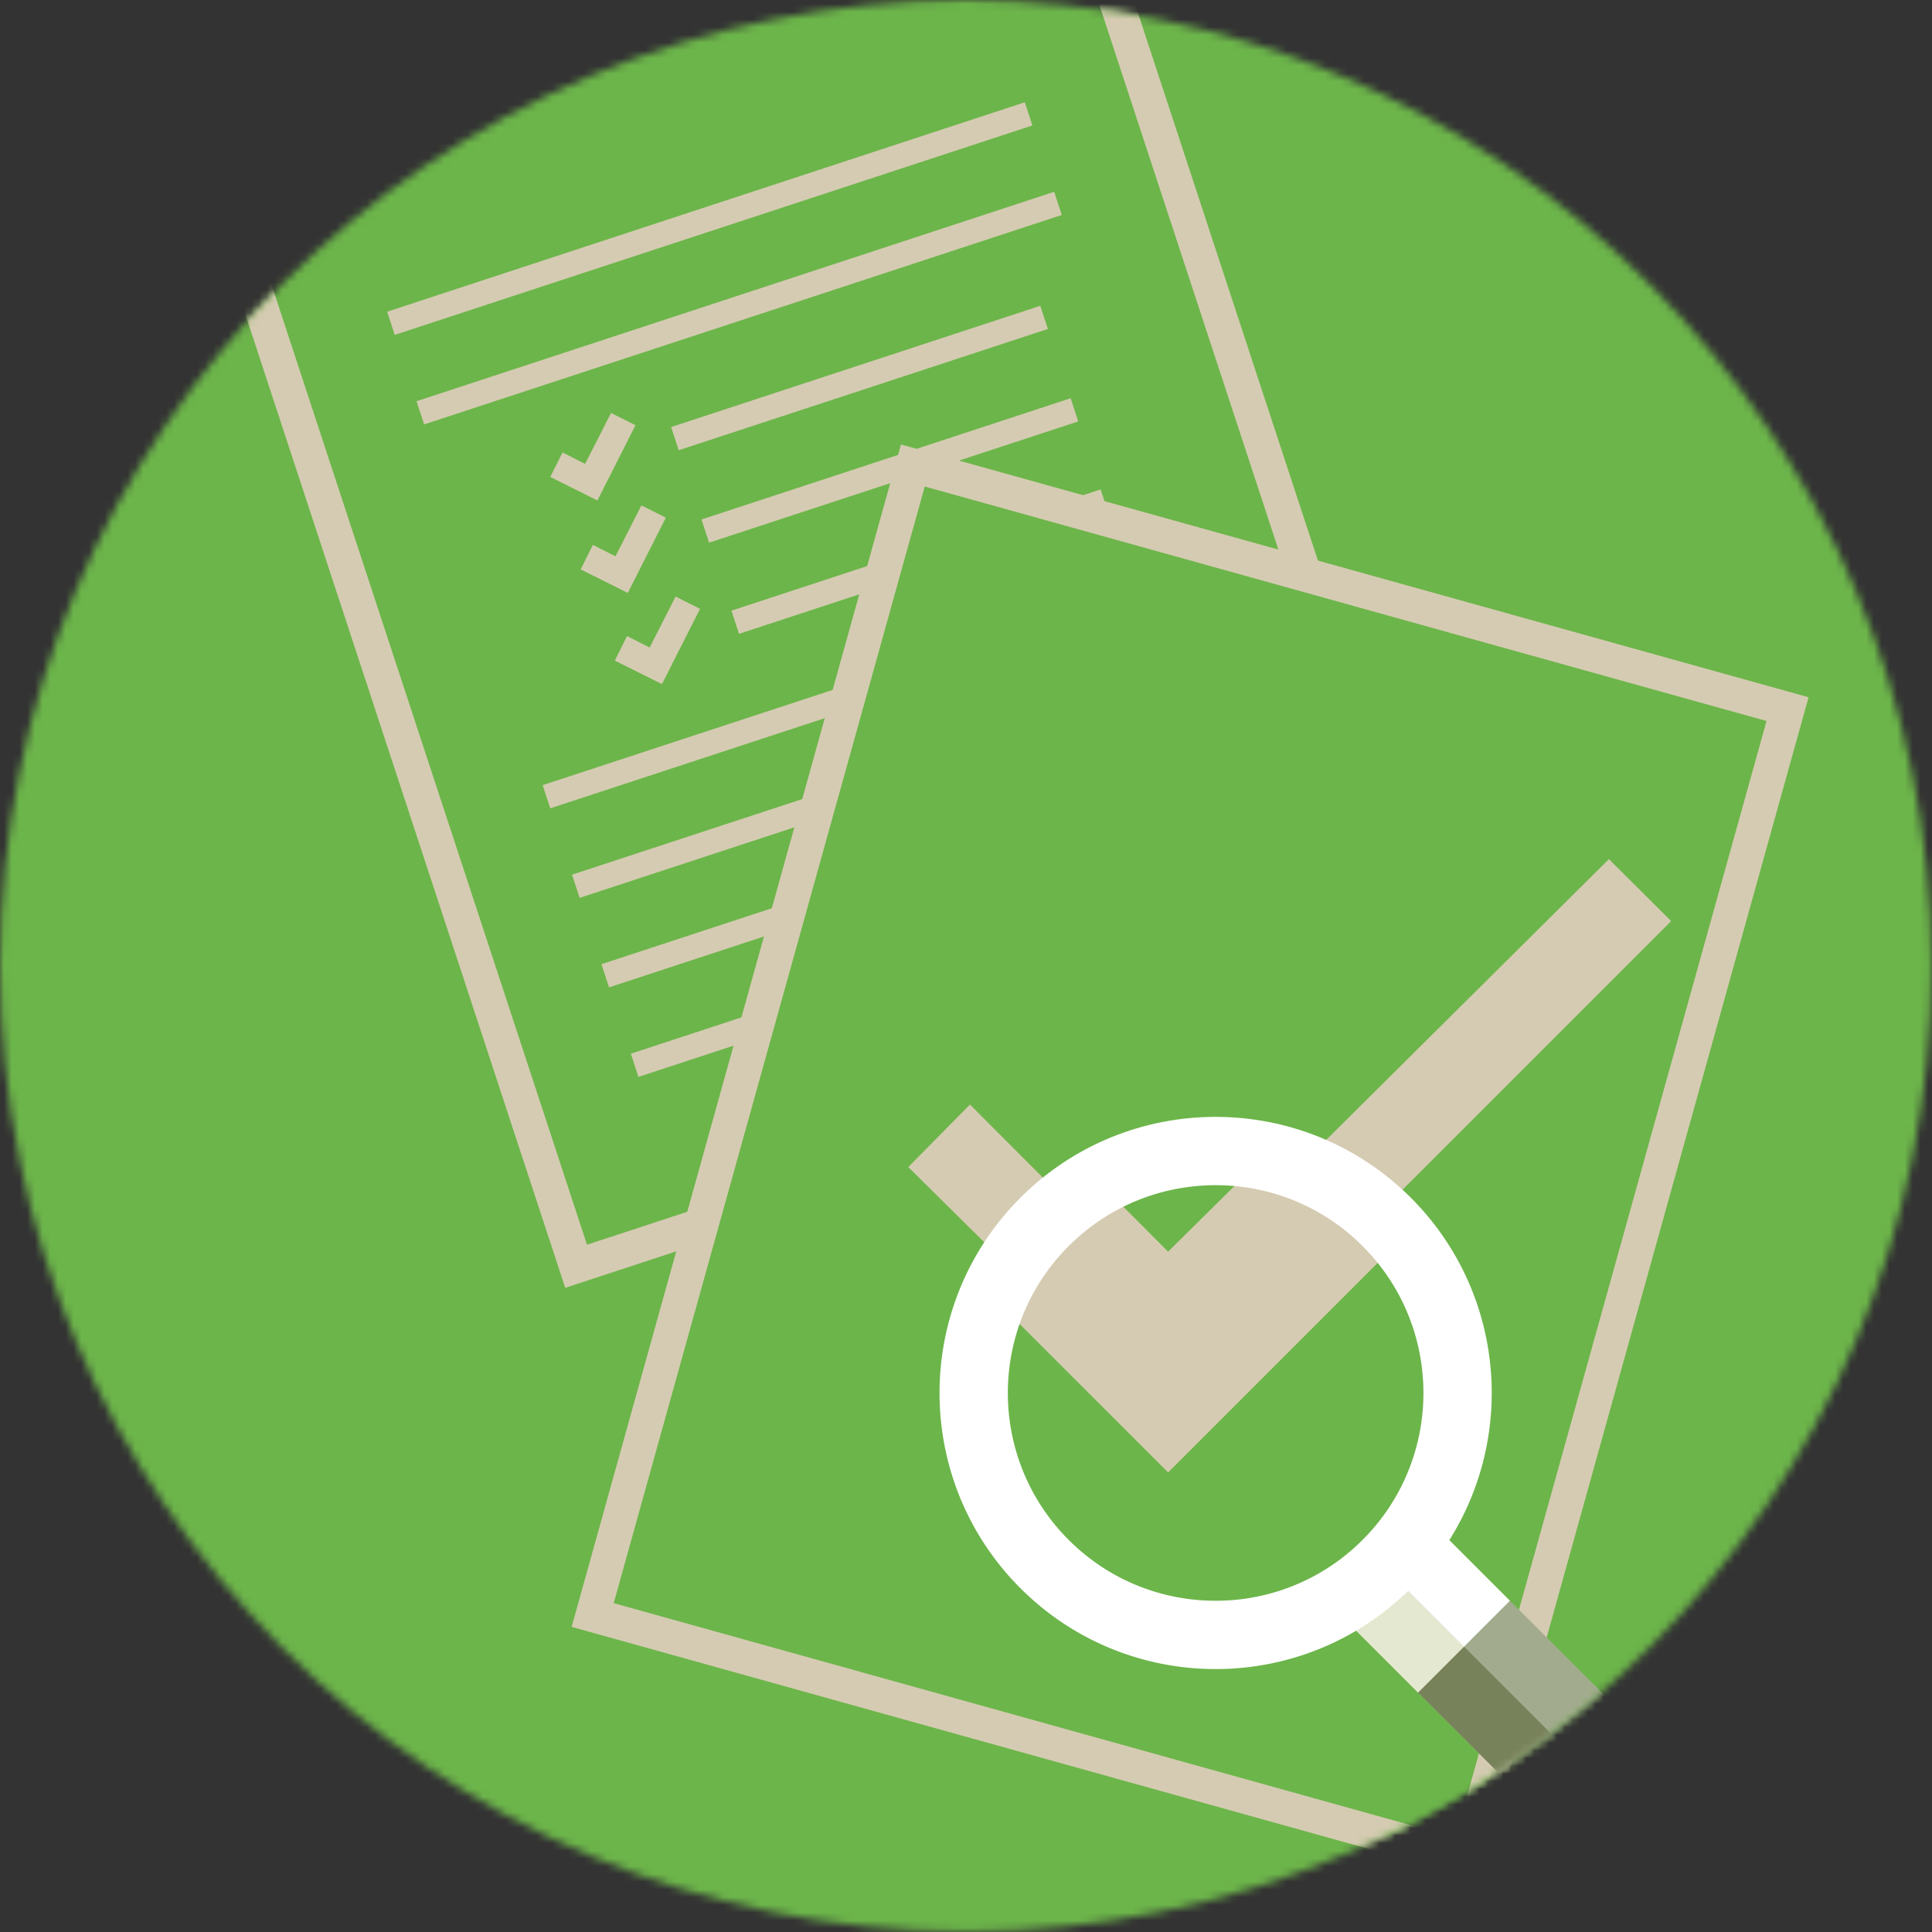 <?xml version="1.0" encoding="UTF-8" standalone="no"?>
<svg width="250px" height="250px" viewBox="0 0 250 250" version="1.1" xmlns="http://www.w3.org/2000/svg" xmlns:xlink="http://www.w3.org/1999/xlink">
    <rect x="0" y="0" width="250" height="250" fill="#333333" stroke="none"/>
    <!-- Generator: sketchtool 3.8.2 (29753) - http://www.bohemiancoding.com/sketch -->
    <title>86A0D355-D425-44AD-B74A-7C79267B5A13</title>
    <desc>Created with sketchtool.</desc>
    <defs>
        <path d="M124.974,0 C193.949,0 249.948,55.999 249.948,124.973 C249.948,193.949 193.949,249.948 124.974,249.948 C55.999,249.948 0,193.949 0,124.973 C0,55.999 55.999,0 124.974,0 L124.974,0 Z" id="path-1"></path>
    </defs>
    <g id="Home" stroke="none" stroke-width="1" fill="none" fill-rule="evenodd">
        <g transform="translate(-595, -2008)" id="Layer-4">
            <g transform="translate(0, 1904)">
                <g id="icon2" transform="translate(595, 104)">
                    <mask id="mask-2" fill="white">
                        <use xlink:href="#path-1"></use>
                    </mask>
                    <g id="Clip-2"></g>
                    <polygon id="Fill-1" fill="#6CB54A" mask="url(#mask-2)" points="-26.697 289.787 288.835 289.787 288.835 -64.774 -26.697 -64.774"></polygon>
                    <path d="M188.957,128.59 L73.14,166.645 L23.559,15.752 L139.376,-22.304 L188.957,128.59 Z M29.137,18.571 L75.958,161.066 L183.379,125.77 L136.557,-16.726 L29.137,18.571 Z" id="Fill-3" fill="#D5CBB2" mask="url(#mask-2)"></path>
                    <polygon id="Fill-4" fill="#D5CBB2" mask="url(#mask-2)" points="153.715 77.497 71.203 104.597 70.218 101.598 152.73 74.498"></polygon>
                    <polygon id="Fill-5" fill="#D5CBB2" mask="url(#mask-2)" points="157.52 89.08 75.008 116.181 74.022 113.182 156.534 86.081"></polygon>
                    <polygon id="Fill-6" fill="#D5CBB2" mask="url(#mask-2)" points="161.324 100.664 78.812 127.764 77.827 124.765 160.339 97.665"></polygon>
                    <polygon id="Fill-7" fill="#D5CBB2" mask="url(#mask-2)" points="165.129 112.247 82.617 139.348 81.632 136.348 164.144 109.248"></polygon>
                    <polygon id="Fill-8" fill="#D5CBB2" mask="url(#mask-2)" points="137.396 27.817 54.884 54.917 53.899 51.918 136.411 24.818"></polygon>
                    <polygon id="Fill-9" fill="#D5CBB2" mask="url(#mask-2)" points="133.592 16.234 51.079 43.334 50.094 40.335 132.606 13.234"></polygon>
                    <polygon id="Fill-10" fill="#D5CBB2" mask="url(#mask-2)" points="143.401 66.328 95.631 82.017 94.646 79.018 142.416 63.33"></polygon>
                    <polygon id="Fill-11" fill="#D9DDB9" mask="url(#mask-2)" points="88.9 79.34 85.104 86.85 81.236 84.92 81.698 83.99 84.611 85.465 87.972 78.874"></polygon>
                    <polygon id="Stroke-12" stroke="#D5CBB2" stroke-width="2.5" mask="url(#mask-2)" points="88.9 79.34 85.104 86.85 81.236 84.92 81.698 83.99 84.611 85.465 87.972 78.874"></polygon>
                    <polygon id="Fill-13" fill="#D5CBB2" mask="url(#mask-2)" points="139.526 54.531 91.756 70.22 90.771 67.221 138.541 51.532"></polygon>
                    <polygon id="Stroke-15" stroke="#D5CBB2" stroke-width="2.5" mask="url(#mask-2)" points="84.478 67.54 80.682 75.05 76.814 73.12 77.276 72.19 80.189 73.665 83.55 67.074"></polygon>
                    <polygon id="Fill-16" fill="#D5CBB2" mask="url(#mask-2)" points="135.597 42.569 87.827 58.258 86.842 55.259 134.612 39.57"></polygon>
                    <polygon id="Fill-17" fill="#D9DDB9" mask="url(#mask-2)" points="80.549 55.578 76.753 63.088 72.884 61.158 73.347 60.228 76.259 61.703 79.621 55.112"></polygon>
                    <polygon id="Stroke-18" stroke="#D5CBB2" stroke-width="2.5" mask="url(#mask-2)" points="80.549 55.578 76.753 63.088 72.884 61.158 73.347 60.228 76.259 61.703 79.621 55.112"></polygon>
                    <polygon id="Fill-19" fill="#6CB54A" mask="url(#mask-2)" points="189.873 240.509 76.692 208.982 118.126 60.235 231.307 91.761"></polygon>
                    <path d="M234.029,90.225 L191.408,243.231 L73.97,210.518 L116.59,57.513 L234.029,90.225 Z M79.414,207.447 L188.337,237.788 L228.586,93.297 L119.662,62.956 L79.414,207.447 Z" id="Fill-20" fill="#D5CBB2" mask="url(#mask-2)"></path>
                    <polygon id="Fill-21" fill="#D5CBB2" mask="url(#mask-2)" points="128.519 167.912 142.102 152.874 151.152 161.963 163.656 149.593 181.412 160.276 151.152 190.533"></polygon>
                    <polygon id="Fill-22" fill="#D5CBB2" mask="url(#mask-2)" points="216.246 119.188 151.152 184.283 117.529 151.018 125.511 142.929 150.751 168.212 208.193 111.171"></polygon>
                    <polygon id="Fill-23" fill="#A3AB8E" mask="url(#mask-2)" points="217.862 229.614 205.988 241.488 183.511 219.012 195.385 207.137"></polygon>
                    <polygon id="Fill-24" fill="#FFFFFF" mask="url(#mask-2)" points="195.385 207.137 183.511 219.011 172.35 207.851 184.225 195.977"></polygon>
                    <polygon id="Fill-25" fill="#E5E8D0" mask="url(#mask-2)" points="189.448 213.074 183.511 219.012 172.35 207.852 178.288 201.914"></polygon>
                    <polygon id="Fill-26" fill="#78825A" mask="url(#mask-2)" points="211.925 235.551 205.987 241.489 183.511 219.012 189.448 213.075"></polygon>
                    <path d="M157.41,144.523 L157.516,144.524 L157.622,144.525 L157.73,144.526 L157.838,144.527 L157.944,144.529 L158.051,144.531 L158.158,144.533 L158.266,144.536 L158.372,144.539 L158.479,144.542 L158.586,144.546 L158.694,144.55 L158.8,144.554 L158.907,144.559 L159.015,144.564 L159.121,144.569 L159.229,144.575 L159.335,144.581 L159.442,144.587 L159.549,144.593 L159.656,144.6 L159.763,144.607 L159.869,144.615 L159.976,144.623 L160.084,144.631 L160.191,144.64 L160.296,144.648 L160.404,144.657 L160.511,144.667 L160.617,144.677 L160.723,144.687 L160.83,144.697 L160.938,144.708 L161.044,144.718 L161.151,144.73 L161.257,144.742 L161.363,144.754 L161.47,144.766 L161.577,144.778 L161.684,144.792 L161.789,144.805 L161.895,144.818 L162.003,144.832 L162.109,144.847 L162.215,144.861 L162.321,144.876 L162.427,144.891 L162.533,144.907 L162.639,144.922 L162.746,144.938 L162.852,144.955 L162.958,144.972 L163.064,144.989 L163.17,145.006 L163.275,145.023 L163.381,145.042 L163.488,145.06 L163.593,145.079 L163.699,145.098 L163.805,145.117 L163.91,145.136 L164.016,145.157 L164.121,145.177 L164.227,145.198 L164.333,145.218 L164.438,145.239 L164.542,145.261 L164.648,145.283 L164.754,145.306 L164.859,145.328 L164.964,145.35 L165.069,145.374 L165.174,145.397 L165.28,145.421 L165.384,145.445 L165.489,145.47 L165.593,145.494 L165.698,145.519 L165.804,145.545 L165.908,145.57 L166.012,145.596 L166.117,145.622 L166.222,145.65 L166.326,145.676 L166.431,145.704 L166.534,145.731 L166.638,145.759 L166.743,145.788 L166.847,145.816 L166.951,145.845 L167.055,145.874 L167.158,145.904 L167.262,145.934 L167.366,145.964 L167.469,145.994 L167.574,146.025 L167.677,146.056 L167.78,146.088 L167.884,146.119 L167.987,146.152 L168.09,146.184 L168.193,146.217 L168.297,146.25 L168.4,146.283 L168.501,146.317 L168.605,146.351 L168.708,146.385 L168.81,146.42 L168.914,146.455 L169.015,146.491 L169.117,146.526 L169.22,146.562 L169.322,146.598 L169.424,146.634 L169.527,146.672 L169.628,146.709 L169.73,146.746 L169.831,146.784 L169.934,146.823 L170.035,146.861 L170.136,146.9 L170.238,146.939 L170.339,146.979 L170.44,147.018 L170.542,147.058 L170.643,147.099 L170.744,147.14 L170.844,147.181 L170.945,147.222 L171.045,147.264 L171.146,147.306 L171.247,147.348 L171.347,147.391 L171.447,147.434 L171.548,147.477 L171.648,147.521 L171.747,147.564 L171.847,147.609 L171.946,147.653 L172.046,147.698 L172.146,147.744 L172.246,147.789 L172.345,147.835 L172.443,147.881 L172.543,147.927 L172.642,147.975 L172.741,148.021 L172.839,148.069 L172.938,148.117 L173.036,148.165 L173.134,148.213 L173.233,148.262 L173.331,148.311 L173.429,148.36 L173.527,148.41 L173.625,148.46 L173.722,148.511 L173.819,148.561 L173.917,148.612 L174.015,148.664 L174.111,148.715 L174.208,148.767 L174.305,148.819 L174.403,148.872 L174.498,148.925 L174.595,148.978 L174.692,149.032 L174.788,149.086 L174.884,149.14 L174.98,149.194 L175.075,149.249 L175.171,149.304 L175.267,149.36 L175.362,149.415 L175.458,149.472 L175.553,149.528 L175.648,149.585 L175.742,149.641 L175.837,149.699 L175.932,149.756 L176.027,149.815 L176.121,149.873 L176.215,149.932 L176.309,149.991 L176.403,150.05 L176.497,150.109 L176.59,150.169 L176.684,150.23 L176.777,150.29 L176.87,150.351 L176.963,150.412 L177.056,150.474 L177.148,150.535 L177.241,150.598 L177.333,150.66 L177.426,150.723 L177.518,150.786 L177.61,150.85 L177.702,150.914 L177.794,150.977 L177.884,151.042 L177.977,151.107 L178.068,151.172 L178.158,151.237 L178.249,151.302 L178.34,151.369 L178.43,151.434 L178.52,151.501 L178.611,151.569 L178.701,151.636 L178.79,151.703 L178.879,151.771 L178.97,151.839 L179.059,151.907 L179.148,151.976 L179.237,152.045 L179.326,152.115 L179.415,152.185 L179.503,152.255 L179.591,152.325 L179.679,152.395 L179.767,152.467 L179.855,152.539 L179.943,152.61 L180.03,152.682 L180.117,152.754 L180.204,152.826 L180.29,152.9 L180.378,152.973 L180.464,153.046 L180.551,153.12 L180.637,153.195 L180.723,153.27 L180.808,153.343 L180.893,153.419 L180.979,153.494 L181.064,153.57 L181.15,153.646 L181.234,153.723 L181.319,153.799 L181.403,153.876 L181.487,153.954 L181.571,154.031 L181.655,154.109 L181.739,154.188 L181.823,154.266 L181.905,154.345 L181.989,154.424 L182.072,154.504 L182.154,154.583 L182.236,154.663 L182.319,154.744 L182.401,154.824 L182.483,154.906 L182.564,154.987 L182.646,155.069 L182.727,155.15 L182.807,155.232 L182.888,155.315 L182.968,155.397 L183.047,155.48 L183.128,155.562 L183.207,155.646 L183.285,155.729 L183.364,155.812 L183.443,155.896 L183.52,155.98 L183.598,156.064 L183.676,156.149 L183.753,156.233 L183.829,156.317 L183.905,156.402 L183.981,156.487 L184.057,156.572 L184.133,156.657 L184.208,156.743 L184.282,156.829 L184.357,156.915 L184.431,157.001 L184.505,157.087 L184.579,157.174 L184.652,157.26 L184.725,157.347 L184.797,157.434 L184.869,157.521 L184.941,157.609 L185.013,157.697 L185.085,157.784 L185.155,157.872 L185.226,157.96 L185.297,158.049 L185.367,158.137 L185.437,158.226 L185.506,158.314 L185.575,158.403 L185.644,158.493 L185.712,158.582 L185.78,158.671 L185.848,158.761 L185.916,158.851 L185.984,158.941 L186.05,159.031 L186.117,159.121 L186.183,159.212 L186.249,159.302 L186.314,159.393 L186.38,159.485 L186.444,159.575 L186.509,159.666 L186.574,159.758 L186.638,159.85 L186.702,159.941 L186.765,160.033 L186.828,160.126 L186.891,160.218 L186.953,160.31 L187.016,160.403 L187.078,160.496 L187.139,160.588 L187.2,160.681 L187.261,160.775 L187.322,160.868 L187.382,160.961 L187.441,161.054 L187.502,161.149 L187.561,161.242 L187.619,161.336 L187.678,161.431 L187.737,161.525 L187.795,161.619 L187.852,161.714 L187.91,161.808 L187.967,161.903 L188.024,161.999 L188.08,162.093 L188.136,162.189 L188.192,162.285 L188.247,162.38 L188.302,162.476 L188.357,162.572 L188.412,162.667 L188.466,162.763 L188.52,162.86 L188.573,162.956 L188.626,163.052 L188.679,163.15 L188.732,163.246 L188.784,163.343 L188.836,163.44 L188.888,163.537 L188.939,163.634 L188.99,163.732 L189.04,163.829 L189.091,163.927 L189.141,164.025 L189.191,164.122 L189.24,164.22 L189.289,164.319 L189.338,164.417 L189.386,164.515 L189.434,164.614 L189.482,164.712 L189.53,164.811 L189.577,164.91 L189.624,165.009 L189.67,165.108 L189.717,165.206 L189.762,165.306 L189.808,165.406 L189.854,165.505 L189.898,165.604 L189.943,165.704 L189.987,165.804 L190.031,165.904 L190.074,166.004 L190.117,166.104 L190.161,166.205 L190.203,166.305 L190.246,166.405 L190.288,166.506 L190.33,166.606 L190.371,166.707 L190.412,166.808 L190.453,166.908 L190.493,167.01 L190.533,167.111 L190.573,167.211 L190.612,167.313 L190.652,167.415 L190.691,167.516 L190.729,167.618 L190.767,167.72 L190.805,167.821 L190.842,167.923 L190.88,168.025 L190.917,168.128 L190.953,168.229 L190.989,168.331 L191.025,168.434 L191.061,168.537 L191.097,168.639 L191.131,168.741 L191.166,168.844 L191.2,168.947 L191.234,169.049 L191.268,169.152 L191.302,169.255 L191.335,169.359 L191.367,169.461 L191.4,169.564 L191.432,169.668 L191.463,169.771 L191.495,169.875 L191.527,169.978 L191.557,170.081 L191.588,170.185 L191.617,170.289 L191.648,170.393 L191.677,170.496 L191.706,170.6 L191.735,170.705 L191.764,170.809 L191.792,170.913 L191.82,171.017 L191.848,171.121 L191.875,171.225 L191.902,171.33 L191.929,171.434 L191.955,171.539 L191.981,171.643 L192.007,171.748 L192.032,171.852 L192.057,171.958 L192.082,172.062 L192.106,172.167 L192.131,172.272 L192.154,172.378 L192.177,172.482 L192.201,172.587 L192.223,172.693 L192.246,172.798 L192.268,172.903 L192.29,173.008 L192.312,173.113 L192.333,173.218 L192.354,173.325 L192.374,173.43 L192.395,173.535 L192.415,173.641 L192.434,173.747 L192.454,173.852 L192.473,173.958 L192.491,174.064 L192.509,174.17 L192.528,174.276 L192.545,174.382 L192.563,174.487 L192.58,174.593 L192.597,174.699 L192.613,174.806 L192.629,174.912 L192.645,175.018 L192.66,175.124 L192.676,175.23 L192.691,175.336 L192.705,175.443 L192.719,175.549 L192.733,175.656 L192.747,175.762 L192.76,175.869 L192.773,175.975 L192.785,176.081 L192.798,176.188 L192.81,176.294 L192.821,176.401 L192.833,176.508 L192.843,176.614 L192.854,176.721 L192.865,176.828 L192.875,176.934 L192.884,177.041 L192.894,177.148 L192.903,177.254 L192.912,177.361 L192.92,177.468 L192.929,177.574 L192.936,177.682 L192.944,177.789 L192.951,177.895 L192.958,178.003 L192.965,178.109 L192.97,178.216 L192.977,178.323 L192.982,178.431 L192.987,178.537 L192.992,178.644 L192.997,178.751 L193.001,178.858 L193.005,178.965 L193.009,179.072 L193.012,179.179 L193.015,179.286 L193.018,179.393 L193.02,179.5 L193.023,179.607 L193.024,179.715 L193.026,179.821 L193.027,179.928 L193.028,180.035 L193.028,180.143 L193.028,180.249 L193.028,180.357 L193.028,180.464 L193.027,180.571 L193.026,180.678 L193.024,180.785 L193.023,180.892 L193.02,180.999 L193.018,181.106 L193.015,181.213 L193.012,181.32 L193.009,181.427 L193.005,181.534 L193.001,181.641 L192.997,181.748 L192.992,181.855 L192.987,181.962 L192.982,182.069 L192.977,182.176 L192.97,182.283 L192.965,182.39 L192.958,182.496 L192.951,182.604 L192.944,182.71 L192.936,182.818 L192.929,182.924 L192.92,183.031 L192.912,183.138 L192.903,183.244 L192.894,183.351 L192.884,183.458 L192.875,183.565 L192.865,183.671 L192.854,183.778 L192.843,183.885 L192.833,183.991 L192.821,184.098 L192.81,184.205 L192.798,184.311 L192.785,184.417 L192.773,184.524 L192.76,184.63 L192.747,184.737 L192.733,184.843 L192.719,184.95 L192.705,185.056 L192.691,185.162 L192.676,185.268 L192.66,185.374 L192.645,185.481 L192.629,185.587 L192.613,185.693 L192.597,185.8 L192.58,185.905 L192.563,186.011 L192.545,186.117 L192.528,186.223 L192.509,186.33 L192.491,186.435 L192.473,186.54 L192.454,186.646 L192.434,186.753 L192.415,186.858 L192.395,186.964 L192.374,187.069 L192.354,187.174 L192.333,187.28 L192.312,187.386 L192.29,187.491 L192.268,187.596 L192.246,187.701 L192.223,187.806 L192.201,187.912 L192.177,188.017 L192.154,188.122 L192.131,188.227 L192.106,188.332 L192.082,188.437 L192.057,188.541 L192.032,188.646 L192.007,188.751 L191.981,188.856 L191.955,188.96 L191.929,189.064 L191.902,189.169 L191.875,189.274 L191.848,189.378 L191.82,189.482 L191.792,189.586 L191.764,189.69 L191.735,189.794 L191.706,189.899 L191.677,190.002 L191.648,190.106 L191.617,190.21 L191.588,190.314 L191.557,190.417 L191.527,190.521 L191.495,190.624 L191.463,190.728 L191.432,190.831 L191.4,190.935 L191.367,191.037 L191.335,191.14 L191.302,191.244 L191.268,191.347 L191.234,191.45 L191.2,191.552 L191.166,191.655 L191.131,191.758 L191.097,191.86 L191.061,191.963 L191.025,192.065 L190.989,192.168 L190.953,192.27 L190.917,192.371 L190.879,192.474 L190.842,192.576 L190.805,192.678 L190.767,192.779 L190.729,192.881 L190.691,192.983 L190.652,193.084 L190.612,193.186 L190.573,193.287 L190.533,193.388 L190.493,193.489 L190.453,193.59 L190.412,193.691 L190.371,193.792 L190.33,193.893 L190.288,193.993 L190.246,194.094 L190.203,194.194 L190.161,194.295 L190.117,194.395 L190.074,194.495 L190.031,194.595 L189.987,194.695 L189.943,194.795 L189.898,194.895 L189.854,194.994 L189.808,195.093 L189.762,195.193 L189.716,195.293 L189.67,195.391 L189.624,195.49 L189.577,195.589 L189.53,195.688 L189.482,195.787 L189.434,195.886 L189.386,195.984 L189.338,196.082 L189.289,196.18 L189.24,196.279 L189.191,196.377 L189.141,196.474 L189.091,196.572 L189.04,196.67 L188.99,196.767 L188.939,196.865 L188.888,196.962 L188.836,197.059 L188.784,197.156 L188.732,197.253 L188.679,197.35 L188.626,197.447 L188.573,197.543 L188.52,197.639 L188.466,197.736 L188.412,197.832 L188.357,197.927 L188.302,198.023 L188.247,198.119 L188.192,198.214 L188.136,198.31 L188.08,198.406 L188.023,198.5 L187.967,198.595 L187.91,198.69 L187.852,198.785 L187.795,198.88 L187.737,198.974 L187.678,199.069 L187.619,199.163 L187.561,199.257 L187.501,199.351 L187.442,199.444 L187.382,199.538 L187.322,199.631 L187.261,199.725 L187.2,199.818 L187.139,199.911 L187.078,200.004 L187.016,200.096 L186.953,200.189 L186.891,200.281 L186.828,200.374 L186.765,200.465 L186.702,200.558 L186.638,200.649 L186.574,200.741 L186.509,200.833 L186.445,200.923 L186.38,201.014 L186.314,201.106 L186.249,201.197 L186.183,201.287 L186.117,201.378 L186.05,201.468 L185.984,201.558 L185.916,201.648 L185.848,201.738 L185.78,201.828 L185.712,201.917 L185.644,202.006 L185.575,202.096 L185.506,202.185 L185.437,202.273 L185.367,202.362 L185.297,202.45 L185.226,202.539 L185.155,202.627 L185.085,202.715 L185.013,202.803 L184.941,202.89 L184.869,202.978 L184.797,203.065 L184.725,203.152 L184.652,203.238 L184.578,203.326 L184.505,203.412 L184.431,203.498 L184.357,203.585 L184.282,203.67 L184.208,203.755 L184.133,203.842 L184.057,203.927 L183.981,204.012 L183.905,204.097 L183.829,204.182 L183.753,204.266 L183.676,204.351 L183.598,204.435 L183.52,204.519 L183.443,204.603 L183.364,204.687 L183.285,204.77 L183.206,204.853 L183.128,204.936 L183.048,205.019 L182.968,205.102 L182.888,205.184 L182.807,205.266 L182.727,205.348 L182.646,205.43 L182.564,205.512 L182.483,205.593 L182.401,205.674 L182.319,205.755 L182.237,205.836 L182.154,205.916 L182.071,205.996 L181.989,206.075 L181.906,206.154 L181.823,206.233 L181.739,206.312 L181.655,206.39 L181.571,206.468 L181.487,206.545 L181.403,206.623 L181.319,206.7 L181.234,206.777 L181.15,206.852 L181.064,206.929 L180.979,207.005 L180.894,207.08 L180.808,207.156 L180.723,207.23 L180.637,207.304 L180.551,207.379 L180.464,207.453 L180.378,207.526 L180.291,207.599 L180.205,207.672 L180.117,207.745 L180.03,207.818 L179.943,207.889 L179.855,207.961 L179.767,208.032 L179.679,208.103 L179.592,208.174 L179.503,208.244 L179.414,208.315 L179.326,208.384 L179.237,208.454 L179.148,208.523 L179.059,208.591 L178.97,208.66 L178.879,208.729 L178.79,208.796 L178.701,208.863 L178.611,208.931 L178.52,208.998 L178.43,209.065 L178.34,209.131 L178.249,209.197 L178.158,209.262 L178.067,209.328 L177.976,209.393 L177.885,209.457 L177.794,209.521 L177.702,209.586 L177.61,209.65 L177.518,209.713 L177.426,209.776 L177.333,209.839 L177.242,209.901 L177.149,209.963 L177.056,210.025 L176.963,210.087 L176.87,210.148 L176.777,210.209 L176.684,210.27 L176.591,210.329 L176.497,210.389 L176.403,210.449 L176.309,210.509 L176.215,210.567 L176.121,210.626 L176.027,210.684 L175.932,210.743 L175.837,210.8 L175.743,210.857 L175.648,210.914 L175.553,210.971 L175.458,211.028 L175.362,211.084 L175.266,211.14 L175.171,211.195 L175.076,211.25 L174.98,211.305 L174.884,211.36 L174.788,211.414 L174.692,211.467 L174.595,211.521 L174.498,211.575 L174.403,211.627 L174.306,211.68 L174.208,211.732 L174.111,211.784 L174.015,211.836 L173.917,211.887 L173.82,211.938 L173.722,211.989 L173.624,212.039 L173.527,212.089 L173.429,212.138 L173.331,212.188 L173.233,212.237 L173.134,212.286 L173.036,212.335 L172.938,212.383 L172.84,212.43 L172.741,212.478 L172.641,212.525 L172.543,212.572 L172.444,212.618 L172.345,212.664 L172.246,212.71 L172.146,212.756 L172.046,212.801 L171.946,212.846 L171.847,212.891 L171.747,212.935 L171.648,212.979 L171.548,213.022 L171.448,213.066 L171.347,213.109 L171.247,213.151 L171.146,213.194 L171.045,213.236 L170.945,213.277 L170.845,213.319 L170.743,213.36 L170.642,213.401 L170.542,213.441 L170.441,213.481 L170.339,213.521 L170.238,213.56 L170.136,213.6 L170.035,213.638 L169.934,213.677 L169.831,213.715 L169.73,213.753 L169.628,213.791 L169.527,213.828 L169.424,213.865 L169.322,213.901 L169.22,213.937 L169.118,213.973 L169.016,214.009 L168.912,214.045 L168.81,214.079 L168.708,214.114 L168.605,214.148 L168.502,214.182 L168.398,214.216 L168.296,214.25 L168.194,214.282 L168.091,214.315 L167.987,214.348 L167.884,214.38 L167.78,214.412 L167.677,214.443 L167.574,214.474 L167.469,214.505 L167.366,214.536 L167.262,214.566 L167.158,214.596 L167.055,214.625 L166.951,214.654 L166.847,214.683 L166.743,214.712 L166.639,214.74 L166.534,214.768 L166.43,214.796 L166.326,214.823 L166.222,214.85 L166.117,214.877 L166.012,214.903 L165.908,214.929 L165.804,214.955 L165.699,214.98 L165.593,215.005 L165.489,215.03 L165.384,215.054 L165.28,215.078 L165.174,215.102 L165.069,215.126 L164.964,215.149 L164.859,215.172 L164.754,215.194 L164.648,215.216 L164.543,215.238 L164.438,215.26 L164.333,215.281 L164.227,215.302 L164.121,215.323 L164.016,215.343 L163.91,215.363 L163.805,215.382 L163.699,215.402 L163.593,215.421 L163.488,215.439 L163.381,215.458 L163.275,215.476 L163.17,215.494 L163.064,215.511 L162.958,215.528 L162.852,215.545 L162.746,215.561 L162.639,215.577 L162.533,215.593 L162.427,215.609 L162.321,215.624 L162.215,215.639 L162.109,215.653 L162.003,215.667 L161.896,215.681 L161.79,215.695 L161.682,215.708 L161.576,215.721 L161.47,215.734 L161.364,215.746 L161.257,215.758 L161.151,215.77 L161.044,215.781 L160.937,215.792 L160.83,215.803 L160.723,215.813 L160.617,215.823 L160.511,215.833 L160.404,215.842 L160.297,215.851 L160.19,215.86 L160.083,215.868 L159.976,215.877 L159.869,215.884 L159.763,215.892 L159.656,215.899 L159.549,215.906 L159.443,215.912 L159.336,215.919 L159.228,215.925 L159.121,215.93 L159.015,215.935 L158.907,215.94 L158.801,215.945 L158.694,215.949 L158.586,215.953 L158.479,215.957 L158.372,215.96 L158.265,215.963 L158.158,215.966 L158.051,215.968 L157.944,215.971 L157.838,215.972 L157.73,215.974 L157.622,215.975 L157.516,215.976 L157.409,215.976 L157.302,215.976 L157.195,215.976 L157.088,215.976 L156.981,215.975 L156.874,215.974 L156.766,215.972 L156.659,215.971 L156.552,215.968 L156.446,215.966 L156.338,215.963 L156.232,215.96 L156.124,215.957 L156.017,215.953 L155.91,215.949 L155.803,215.945 L155.696,215.94 L155.59,215.935 L155.482,215.93 L155.376,215.925 L155.268,215.919 L155.161,215.912 L155.054,215.906 L154.948,215.899 L154.841,215.892 L154.734,215.884 L154.628,215.877 L154.521,215.868 L154.414,215.86 L154.306,215.851 L154.2,215.842 L154.093,215.833 L153.987,215.823 L153.88,215.813 L153.773,215.803 L153.667,215.792 L153.559,215.781 L153.453,215.77 L153.347,215.758 L153.24,215.746 L153.134,215.734 L153.027,215.721 L152.921,215.708 L152.814,215.695 L152.708,215.681 L152.601,215.667 L152.495,215.653 L152.389,215.639 L152.283,215.624 L152.177,215.609 L152.071,215.593 L151.965,215.577 L151.858,215.561 L151.752,215.545 L151.646,215.528 L151.54,215.511 L151.434,215.494 L151.328,215.476 L151.222,215.458 L151.116,215.439 L151.01,215.421 L150.905,215.402 L150.799,215.382 L150.694,215.363 L150.588,215.343 L150.482,215.323 L150.376,215.302 L150.271,215.281 L150.165,215.26 L150.061,215.238 L149.955,215.216 L149.85,215.194 L149.745,215.172 L149.64,215.149 L149.535,215.126 L149.429,215.102 L149.324,215.078 L149.22,215.054 L149.115,215.03 L149.01,215.005 L148.905,214.98 L148.8,214.955 L148.696,214.929 L148.592,214.903 L148.487,214.877 L148.382,214.85 L148.278,214.823 L148.174,214.796 L148.069,214.768 L147.965,214.74 L147.86,214.712 L147.757,214.683 L147.653,214.654 L147.549,214.625 L147.445,214.596 L147.342,214.566 L147.238,214.536 L147.134,214.505 L147.03,214.474 L146.927,214.443 L146.823,214.412 L146.72,214.38 L146.617,214.348 L146.513,214.315 L146.41,214.282 L146.308,214.25 L146.205,214.216 L146.102,214.182 L145.999,214.148 L145.896,214.114 L145.794,214.079 L145.691,214.045 L145.588,214.009 L145.485,213.973 L145.384,213.937 L145.282,213.901 L145.179,213.865 L145.078,213.828 L144.975,213.791 L144.874,213.753 L144.772,213.715 L144.67,213.677 L144.568,213.638 L144.467,213.6 L144.366,213.56 L144.265,213.521 L144.163,213.481 L144.061,213.441 L143.961,213.401 L143.86,213.36 L143.759,213.319 L143.658,213.277 L143.558,213.236 L143.458,213.194 L143.357,213.151 L143.256,213.109 L143.156,213.066 L143.056,213.022 L142.956,212.979 L142.856,212.935 L142.756,212.891 L142.657,212.846 L142.557,212.801 L142.458,212.756 L142.358,212.71 L142.259,212.664 L142.16,212.618 L142.061,212.572 L141.962,212.525 L141.863,212.478 L141.764,212.43 L141.667,212.383 L141.568,212.335 L141.469,212.286 L141.371,212.237 L141.273,212.188 L141.174,212.138 L141.077,212.089 L140.98,212.039 L140.881,211.989 L140.784,211.938 L140.686,211.887 L140.589,211.836 L140.492,211.784 L140.395,211.732 L140.298,211.68 L140.201,211.627 L140.105,211.575 L140.009,211.521 L139.912,211.467 L139.816,211.414 L139.72,211.36 L139.624,211.305 L139.528,211.25 L139.432,211.195 L139.337,211.14 L139.241,211.084 L139.146,211.028 L139.051,210.971 L138.955,210.914 L138.86,210.857 L138.766,210.8 L138.672,210.743 L138.577,210.684 L138.483,210.626 L138.389,210.567 L138.295,210.509 L138.201,210.449 L138.107,210.389 L138.013,210.329 L137.92,210.27 L137.827,210.209 L137.734,210.148 L137.64,210.087 L137.547,210.025 L137.455,209.963 L137.362,209.901 L137.27,209.839 L137.178,209.776 L137.086,209.713 L136.994,209.65 L136.902,209.586 L136.81,209.521 L136.718,209.457 L136.628,209.393 L136.537,209.328 L136.445,209.262 L136.355,209.197 L136.264,209.131 L136.174,209.065 L136.083,208.998 L135.992,208.931 L135.903,208.863 L135.814,208.796 L135.724,208.729 L135.634,208.66 L135.544,208.591 L135.456,208.523 L135.367,208.454 L135.278,208.384 L135.189,208.315 L135.1,208.244 L135.013,208.174 L134.924,208.103 L134.836,208.032 L134.749,207.961 L134.661,207.889 L134.574,207.818 L134.487,207.745 L134.4,207.672 L134.312,207.599 L134.226,207.526 L134.14,207.453 L134.054,207.379 L133.967,207.304 L133.881,207.23 L133.795,207.156 L133.71,207.08 L133.624,207.005 L133.539,206.929 L133.454,206.852 L133.369,206.777 L133.285,206.7 L133.2,206.623 L133.116,206.545 L133.033,206.468 L132.948,206.39 L132.865,206.312 L132.782,206.233 L132.698,206.154 L132.615,206.075 L132.532,205.996 L132.449,205.916 L132.367,205.836 L132.285,205.755 L132.203,205.674 L132.121,205.593 L132.039,205.512 L131.958,205.43 L131.877,205.349 L131.796,205.267 L131.715,205.184 L131.636,205.102 L131.556,205.019 L131.476,204.936 L131.397,204.853 L131.318,204.77 L131.24,204.687 L131.161,204.603 L131.083,204.519 L131.006,204.435 L130.929,204.351 L130.852,204.267 L130.775,204.182 L130.698,204.097 L130.622,204.012 L130.547,203.927 L130.471,203.842 L130.396,203.756 L130.321,203.67 L130.247,203.584 L130.172,203.498 L130.098,203.412 L130.025,203.326 L129.952,203.239 L129.879,203.152 L129.806,203.065 L129.734,202.978 L129.662,202.89 L129.59,202.803 L129.519,202.715 L129.448,202.627 L129.378,202.539 L129.307,202.45 L129.237,202.362 L129.167,202.274 L129.098,202.185 L129.028,202.096 L128.96,202.007 L128.891,201.917 L128.823,201.828 L128.755,201.738 L128.688,201.648 L128.621,201.558 L128.553,201.468 L128.487,201.378 L128.42,201.287 L128.355,201.197 L128.289,201.106 L128.223,201.015 L128.158,200.924 L128.094,200.833 L128.03,200.741 L127.965,200.649 L127.902,200.558 L127.838,200.465 L127.775,200.374 L127.713,200.282 L127.65,200.189 L127.588,200.096 L127.526,200.004 L127.465,199.911 L127.403,199.818 L127.342,199.725 L127.282,199.631 L127.222,199.538 L127.162,199.444 L127.102,199.351 L127.043,199.257 L126.984,199.163 L126.926,199.069 L126.867,198.974 L126.809,198.88 L126.751,198.785 L126.694,198.69 L126.636,198.595 L126.58,198.501 L126.524,198.406 L126.468,198.31 L126.412,198.215 L126.356,198.119 L126.301,198.024 L126.246,197.927 L126.192,197.831 L126.138,197.736 L126.084,197.639 L126.03,197.543 L125.977,197.447 L125.924,197.35 L125.871,197.253 L125.819,197.156 L125.767,197.059 L125.716,196.962 L125.665,196.865 L125.614,196.767 L125.562,196.67 L125.513,196.572 L125.462,196.474 L125.413,196.377 L125.363,196.279 L125.314,196.18 L125.265,196.082 L125.217,195.984 L125.169,195.886 L125.121,195.787 L125.074,195.688 L125.027,195.589 L124.98,195.49 L124.933,195.392 L124.887,195.292 L124.841,195.193 L124.795,195.093 L124.75,194.994 L124.706,194.895 L124.661,194.795 L124.617,194.695 L124.573,194.595 L124.529,194.495 L124.485,194.395 L124.443,194.295 L124.4,194.195 L124.357,194.094 L124.316,193.993 L124.274,193.893 L124.232,193.792 L124.191,193.691 L124.151,193.59 L124.11,193.489 L124.07,193.388 L124.03,193.287 L123.991,193.186 L123.952,193.084 L123.913,192.983 L123.874,192.881 L123.836,192.779 L123.799,192.678 L123.761,192.576 L123.723,192.474 L123.687,192.372 L123.65,192.27 L123.614,192.168 L123.578,192.065 L123.542,191.963 L123.507,191.86 L123.472,191.758 L123.438,191.655 L123.403,191.552 L123.369,191.45 L123.335,191.347 L123.302,191.244 L123.269,191.141 L123.236,191.038 L123.204,190.935 L123.172,190.831 L123.14,190.728 L123.109,190.625 L123.077,190.521 L123.046,190.417 L123.016,190.314 L122.985,190.21 L122.956,190.106 L122.926,190.002 L122.897,189.899 L122.868,189.795 L122.84,189.69 L122.811,189.586 L122.783,189.482 L122.756,189.378 L122.729,189.274 L122.701,189.169 L122.675,189.065 L122.648,188.96 L122.622,188.856 L122.597,188.751 L122.571,188.646 L122.546,188.542 L122.521,188.437 L122.497,188.332 L122.473,188.227 L122.449,188.122 L122.426,188.017 L122.403,187.912 L122.379,187.807 L122.357,187.701 L122.335,187.596 L122.313,187.491 L122.292,187.386 L122.27,187.28 L122.249,187.175 L122.229,187.069 L122.208,186.964 L122.189,186.858 L122.169,186.753 L122.15,186.646 L122.131,186.54 L122.112,186.435 L122.093,186.33 L122.076,186.223 L122.058,186.117 L122.04,186.011 L122.023,185.905 L122.006,185.799 L121.99,185.693 L121.974,185.587 L121.958,185.481 L121.943,185.375 L121.927,185.268 L121.913,185.162 L121.898,185.056 L121.884,184.949 L121.87,184.843 L121.857,184.737 L121.843,184.631 L121.83,184.524 L121.818,184.417 L121.806,184.311 L121.794,184.205 L121.782,184.098 L121.77,183.991 L121.759,183.885 L121.749,183.778 L121.739,183.672 L121.729,183.565 L121.718,183.458 L121.709,183.352 L121.7,183.244 L121.691,183.138 L121.683,183.031 L121.675,182.924 L121.667,182.818 L121.66,182.71 L121.652,182.604 L121.645,182.497 L121.639,182.39 L121.633,182.283 L121.627,182.176 L121.621,182.069 L121.616,181.962 L121.611,181.855 L121.606,181.748 L121.602,181.641 L121.598,181.534 L121.594,181.427 L121.591,181.32 L121.588,181.213 L121.585,181.106 L121.583,180.999 L121.581,180.892 L121.579,180.785 L121.578,180.678 L121.576,180.571 L121.576,180.463 L121.575,180.357 L121.575,180.249 L121.575,180.143 L121.576,180.035 L121.576,179.928 L121.578,179.821 L121.579,179.715 L121.581,179.607 L121.583,179.5 L121.585,179.393 L121.588,179.286 L121.591,179.179 L121.594,179.072 L121.598,178.965 L121.602,178.858 L121.606,178.751 L121.611,178.644 L121.616,178.537 L121.621,178.43 L121.627,178.323 L121.633,178.216 L121.639,178.109 L121.645,178.003 L121.652,177.895 L121.66,177.789 L121.667,177.682 L121.675,177.575 L121.683,177.468 L121.691,177.361 L121.7,177.254 L121.709,177.148 L121.718,177.041 L121.729,176.934 L121.739,176.828 L121.749,176.721 L121.759,176.614 L121.77,176.508 L121.782,176.401 L121.794,176.295 L121.806,176.188 L121.818,176.081 L121.83,175.975 L121.843,175.868 L121.857,175.762 L121.87,175.656 L121.884,175.549 L121.898,175.443 L121.913,175.336 L121.927,175.23 L121.943,175.124 L121.958,175.018 L121.974,174.912 L121.99,174.806 L122.006,174.699 L122.023,174.593 L122.04,174.487 L122.058,174.381 L122.076,174.275 L122.093,174.17 L122.112,174.064 L122.131,173.958 L122.15,173.853 L122.169,173.747 L122.189,173.641 L122.208,173.535 L122.229,173.43 L122.249,173.324 L122.27,173.219 L122.292,173.114 L122.313,173.008 L122.335,172.903 L122.357,172.798 L122.379,172.693 L122.403,172.587 L122.426,172.482 L122.449,172.377 L122.473,172.272 L122.497,172.167 L122.521,172.062 L122.546,171.958 L122.571,171.852 L122.597,171.748 L122.622,171.643 L122.648,171.539 L122.675,171.434 L122.701,171.33 L122.729,171.225 L122.756,171.121 L122.783,171.017 L122.811,170.913 L122.84,170.809 L122.868,170.705 L122.897,170.6 L122.926,170.496 L122.956,170.393 L122.985,170.289 L123.016,170.186 L123.046,170.081 L123.077,169.978 L123.109,169.874 L123.14,169.771 L123.172,169.667 L123.204,169.564 L123.236,169.461 L123.269,169.358 L123.302,169.255 L123.335,169.152 L123.369,169.049 L123.403,168.946 L123.438,168.843 L123.472,168.741 L123.507,168.639 L123.542,168.536 L123.578,168.434 L123.614,168.331 L123.65,168.229 L123.687,168.127 L123.723,168.025 L123.761,167.923 L123.799,167.821 L123.836,167.72 L123.874,167.617 L123.913,167.516 L123.952,167.415 L123.991,167.313 L124.03,167.212 L124.07,167.111 L124.11,167.009 L124.151,166.908 L124.191,166.808 L124.232,166.707 L124.274,166.606 L124.316,166.506 L124.357,166.405 L124.4,166.305 L124.443,166.205 L124.485,166.104 L124.529,166.004 L124.573,165.904 L124.617,165.804 L124.661,165.704 L124.706,165.604 L124.75,165.505 L124.795,165.406 L124.841,165.306 L124.887,165.207 L124.933,165.107 L124.98,165.009 L125.027,164.91 L125.074,164.811 L125.121,164.712 L125.169,164.614 L125.217,164.515 L125.266,164.417 L125.314,164.319 L125.363,164.22 L125.413,164.122 L125.462,164.025 L125.513,163.927 L125.562,163.829 L125.613,163.732 L125.665,163.634 L125.716,163.537 L125.767,163.44 L125.819,163.343 L125.871,163.246 L125.924,163.15 L125.977,163.052 L126.03,162.956 L126.084,162.86 L126.138,162.763 L126.192,162.667 L126.246,162.572 L126.301,162.475 L126.356,162.38 L126.412,162.284 L126.468,162.189 L126.523,162.093 L126.58,161.999 L126.637,161.903 L126.694,161.808 L126.751,161.714 L126.809,161.619 L126.867,161.525 L126.926,161.43 L126.984,161.336 L127.042,161.242 L127.102,161.148 L127.162,161.054 L127.222,160.961 L127.282,160.868 L127.342,160.774 L127.403,160.681 L127.465,160.588 L127.526,160.495 L127.588,160.403 L127.65,160.31 L127.713,160.217 L127.775,160.125 L127.838,160.033 L127.902,159.941 L127.965,159.85 L128.03,159.758 L128.094,159.666 L128.159,159.575 L128.223,159.484 L128.289,159.393 L128.355,159.302 L128.42,159.211 L128.487,159.121 L128.553,159.031 L128.621,158.941 L128.688,158.851 L128.755,158.761 L128.823,158.671 L128.891,158.582 L128.96,158.492 L129.028,158.403 L129.098,158.314 L129.167,158.225 L129.237,158.137 L129.307,158.049 L129.377,157.96 L129.448,157.872 L129.52,157.783 L129.59,157.697 L129.662,157.609 L129.734,157.521 L129.806,157.434 L129.879,157.347 L129.952,157.26 L130.025,157.174 L130.098,157.087 L130.172,157.001 L130.246,156.915 L130.321,156.829 L130.396,156.742 L130.471,156.657 L130.547,156.572 L130.622,156.487 L130.698,156.402 L130.775,156.317 L130.852,156.232 L130.928,156.148 L131.006,156.064 L131.084,155.98 L131.161,155.896 L131.24,155.812 L131.318,155.729 L131.396,155.646 L131.476,155.562 L131.556,155.479 L131.636,155.397 L131.715,155.315 L131.796,155.232 L131.877,155.15 L131.958,155.069 L132.039,154.987 L132.121,154.906 L132.203,154.824 L132.285,154.744 L132.367,154.663 L132.45,154.583 L132.532,154.504 L132.615,154.424 L132.698,154.345 L132.782,154.266 L132.865,154.188 L132.949,154.109 L133.033,154.031 L133.116,153.954 L133.2,153.876 L133.285,153.799 L133.369,153.723 L133.455,153.646 L133.539,153.57 L133.624,153.494 L133.71,153.419 L133.795,153.343 L133.881,153.27 L133.967,153.195 L134.054,153.12 L134.14,153.046 L134.226,152.973 L134.313,152.9 L134.4,152.826 L134.486,152.754 L134.574,152.682 L134.662,152.61 L134.749,152.539 L134.836,152.467 L134.925,152.395 L135.013,152.325 L135.1,152.255 L135.189,152.185 L135.278,152.115 L135.367,152.045 L135.456,151.976 L135.545,151.907 L135.634,151.839 L135.724,151.771 L135.814,151.703 L135.903,151.636 L135.992,151.569 L136.083,151.501 L136.174,151.434 L136.264,151.369 L136.355,151.302 L136.446,151.237 L136.536,151.172 L136.628,151.107 L136.719,151.042 L136.811,150.977 L136.902,150.914 L136.994,150.85 L137.086,150.786 L137.178,150.723 L137.27,150.66 L137.362,150.598 L137.455,150.535 L137.547,150.474 L137.64,150.412 L137.734,150.351 L137.826,150.29 L137.92,150.23 L138.013,150.169 L138.107,150.109 L138.201,150.05 L138.295,149.991 L138.389,149.932 L138.483,149.873 L138.577,149.815 L138.672,149.756 L138.766,149.699 L138.861,149.641 L138.956,149.585 L139.051,149.528 L139.146,149.472 L139.241,149.415 L139.336,149.36 L139.432,149.304 L139.528,149.249 L139.624,149.194 L139.72,149.14 L139.816,149.086 L139.912,149.032 L140.009,148.978 L140.105,148.925 L140.201,148.872 L140.299,148.819 L140.395,148.767 L140.492,148.715 L140.589,148.664 L140.686,148.612 L140.785,148.561 L140.881,148.511 L140.979,148.46 L141.077,148.41 L141.175,148.36 L141.273,148.311 L141.371,148.262 L141.469,148.213 L141.568,148.165 L141.667,148.117 L141.765,148.069 L141.864,148.021 L141.961,147.975 L142.061,147.927 L142.16,147.881 L142.259,147.835 L142.358,147.789 L142.458,147.744 L142.557,147.698 L142.657,147.653 L142.756,147.609 L142.856,147.564 L142.956,147.521 L143.056,147.477 L143.157,147.434 L143.257,147.391 L143.356,147.348 L143.458,147.306 L143.558,147.264 L143.658,147.222 L143.76,147.181 L143.86,147.14 L143.961,147.099 L144.062,147.058 L144.164,147.018 L144.265,146.979 L144.366,146.939 L144.467,146.9 L144.568,146.861 L144.67,146.823 L144.772,146.784 L144.874,146.746 L144.975,146.709 L145.078,146.672 L145.179,146.634 L145.282,146.598 L145.384,146.562 L145.487,146.526 L145.589,146.491 L145.691,146.455 L145.794,146.42 L145.896,146.385 L145.999,146.351 L146.102,146.317 L146.205,146.283 L146.307,146.25 L146.411,146.217 L146.514,146.184 L146.617,146.152 L146.72,146.119 L146.823,146.088 L146.927,146.056 L147.03,146.025 L147.134,145.994 L147.238,145.964 L147.342,145.934 L147.445,145.904 L147.549,145.874 L147.653,145.845 L147.757,145.816 L147.86,145.788 L147.965,145.759 L148.069,145.731 L148.173,145.704 L148.278,145.676 L148.382,145.65 L148.487,145.622 L148.592,145.596 L148.696,145.57 L148.8,145.545 L148.905,145.519 L149.01,145.494 L149.115,145.47 L149.22,145.445 L149.324,145.421 L149.43,145.397 L149.534,145.374 L149.64,145.35 L149.745,145.328 L149.849,145.306 L149.955,145.283 L150.061,145.261 L150.167,145.239 L150.271,145.218 L150.376,145.198 L150.482,145.177 L150.588,145.157 L150.694,145.136 L150.799,145.117 L150.905,145.098 L151.01,145.079 L151.116,145.06 L151.222,145.042 L151.328,145.023 L151.434,145.006 L151.54,144.989 L151.646,144.972 L151.752,144.955 L151.858,144.938 L151.965,144.922 L152.071,144.907 L152.177,144.891 L152.283,144.876 L152.389,144.861 L152.495,144.847 L152.601,144.832 L152.708,144.818 L152.814,144.805 L152.92,144.792 L153.027,144.778 L153.134,144.766 L153.241,144.754 L153.347,144.742 L153.453,144.73 L153.561,144.718 L153.666,144.708 L153.773,144.697 L153.88,144.687 L153.987,144.677 L154.093,144.667 L154.2,144.657 L154.307,144.648 L154.413,144.64 L154.52,144.631 L154.628,144.623 L154.734,144.615 L154.841,144.607 L154.948,144.6 L155.054,144.593 L155.162,144.587 L155.269,144.581 L155.375,144.575 L155.482,144.569 L155.59,144.564 L155.696,144.559 L155.804,144.554 L155.91,144.55 L156.017,144.546 L156.124,144.542 L156.232,144.539 L156.338,144.536 L156.446,144.533 L156.553,144.531 L156.659,144.529 L156.766,144.527 L156.873,144.526 L156.981,144.525 L157.088,144.524 L157.194,144.523 L157.302,144.523 L157.41,144.523 Z M157.222,153.362 L157.14,153.362 L157.059,153.362 L156.979,153.364 L156.898,153.365 L156.818,153.366 L156.736,153.367 L156.656,153.369 L156.576,153.371 L156.494,153.374 L156.414,153.376 L156.334,153.379 L156.253,153.382 L156.171,153.385 L156.092,153.389 L156.011,153.393 L155.93,153.396 L155.85,153.4 L155.768,153.405 L155.688,153.41 L155.608,153.415 L155.527,153.42 L155.446,153.426 L155.366,153.431 L155.285,153.437 L155.205,153.443 L155.125,153.449 L155.044,153.456 L154.963,153.463 L154.883,153.47 L154.802,153.477 L154.722,153.485 L154.641,153.492 L154.562,153.501 L154.48,153.509 L154.401,153.518 L154.321,153.527 L154.239,153.535 L154.16,153.544 L154.08,153.554 L154,153.564 L153.919,153.574 L153.838,153.584 L153.759,153.595 L153.679,153.605 L153.598,153.616 L153.518,153.628 L153.438,153.639 L153.358,153.65 L153.278,153.662 L153.199,153.674 L153.119,153.687 L153.039,153.699 L152.959,153.712 L152.879,153.725 L152.799,153.739 L152.719,153.753 L152.64,153.766 L152.561,153.78 L152.48,153.794 L152.401,153.809 L152.321,153.824 L152.242,153.839 L152.162,153.854 L152.083,153.869 L152.004,153.885 L151.924,153.902 L151.844,153.918 L151.765,153.934 L151.687,153.951 L151.607,153.968 L151.528,153.985 L151.449,154.002 L151.369,154.02 L151.291,154.038 L151.211,154.056 L151.133,154.074 L151.054,154.093 L150.975,154.112 L150.896,154.131 L150.817,154.15 L150.738,154.17 L150.66,154.19 L150.581,154.21 L150.503,154.23 L150.425,154.251 L150.345,154.271 L150.267,154.292 L150.189,154.314 L150.111,154.335 L150.033,154.357 L149.955,154.379 L149.876,154.402 L149.798,154.424 L149.72,154.446 L149.642,154.47 L149.565,154.492 L149.487,154.516 L149.409,154.54 L149.331,154.564 L149.253,154.588 L149.176,154.612 L149.098,154.637 L149.021,154.662 L148.944,154.687 L148.866,154.712 L148.789,154.737 L148.711,154.763 L148.634,154.789 L148.558,154.816 L148.48,154.842 L148.403,154.869 L148.327,154.896 L148.25,154.923 L148.173,154.951 L148.096,154.979 L148.02,155.006 L147.943,155.035 L147.866,155.063 L147.79,155.092 L147.714,155.121 L147.638,155.15 L147.561,155.179 L147.485,155.209 L147.409,155.239 L147.333,155.269 L147.258,155.299 L147.182,155.33 L147.105,155.361 L147.03,155.392 L146.955,155.424 L146.879,155.455 L146.804,155.487 L146.728,155.519 L146.653,155.551 L146.578,155.583 L146.503,155.616 L146.427,155.65 L146.353,155.682 L146.278,155.716 L146.203,155.75 L146.128,155.784 L146.054,155.818 L145.979,155.852 L145.904,155.888 L145.83,155.922 L145.757,155.957 L145.682,155.992 L145.607,156.028 L145.533,156.064 L145.459,156.1 L145.386,156.136 L145.312,156.173 L145.239,156.21 L145.165,156.247 L145.091,156.285 L145.018,156.322 L144.945,156.36 L144.871,156.398 L144.799,156.436 L144.725,156.475 L144.652,156.513 L144.579,156.552 L144.506,156.592 L144.434,156.631 L144.361,156.671 L144.289,156.711 L144.217,156.751 L144.145,156.792 L144.072,156.832 L144.001,156.873 L143.928,156.914 L143.856,156.956 L143.785,156.997 L143.713,157.039 L143.641,157.081 L143.569,157.124 L143.499,157.166 L143.427,157.209 L143.355,157.253 L143.285,157.295 L143.215,157.339 L143.143,157.383 L143.073,157.427 L143.002,157.472 L142.931,157.516 L142.86,157.561 L142.79,157.606 L142.721,157.651 L142.65,157.696 L142.58,157.742 L142.511,157.788 L142.441,157.835 L142.371,157.881 L142.301,157.927 L142.232,157.975 L142.162,158.022 L142.093,158.069 L142.025,158.117 L141.955,158.165 L141.886,158.213 L141.818,158.261 L141.749,158.309 L141.681,158.359 L141.612,158.408 L141.544,158.458 L141.476,158.507 L141.407,158.557 L141.34,158.607 L141.272,158.657 L141.205,158.708 L141.136,158.759 L141.069,158.81 L141.002,158.86 L140.934,158.912 L140.867,158.964 L140.801,159.016 L140.734,159.069 L140.667,159.121 L140.6,159.174 L140.533,159.227 L140.467,159.28 L140.401,159.333 L140.335,159.387 L140.269,159.441 L140.203,159.496 L140.138,159.55 L140.071,159.605 L140.006,159.66 L139.941,159.715 L139.876,159.77 L139.811,159.826 L139.746,159.882 L139.681,159.938 L139.616,159.995 L139.551,160.052 L139.487,160.109 L139.423,160.165 L139.359,160.223 L139.295,160.28 L139.231,160.338 L139.167,160.396 L139.104,160.455 L139.04,160.514 L138.977,160.573 L138.914,160.631 L138.85,160.691 L138.787,160.751 L138.725,160.81 L138.662,160.871 L138.599,160.931 L138.537,160.992 L138.475,161.052 L138.413,161.114 L138.351,161.175 L138.289,161.237 L138.227,161.299 L138.166,161.36 L138.105,161.423 L138.044,161.485 L137.984,161.547 L137.922,161.61 L137.863,161.672 L137.804,161.735 L137.743,161.799 L137.684,161.861 L137.625,161.924 L137.566,161.988 L137.507,162.051 L137.449,162.115 L137.391,162.179 L137.333,162.242 L137.275,162.307 L137.218,162.371 L137.16,162.435 L137.104,162.499 L137.047,162.564 L136.991,162.629 L136.934,162.693 L136.878,162.758 L136.823,162.824 L136.768,162.888 L136.711,162.955 L136.657,163.02 L136.602,163.085 L136.547,163.152 L136.494,163.217 L136.44,163.282 L136.386,163.349 L136.332,163.415 L136.279,163.481 L136.226,163.548 L136.173,163.614 L136.121,163.681 L136.068,163.748 L136.016,163.815 L135.965,163.882 L135.913,163.949 L135.862,164.017 L135.811,164.085 L135.76,164.152 L135.709,164.22 L135.659,164.287 L135.609,164.355 L135.559,164.424 L135.509,164.492 L135.46,164.56 L135.411,164.628 L135.362,164.697 L135.313,164.766 L135.265,164.834 L135.217,164.903 L135.169,164.972 L135.121,165.041 L135.074,165.11 L135.027,165.18 L134.98,165.249 L134.933,165.319 L134.886,165.388 L134.84,165.458 L134.794,165.528 L134.749,165.598 L134.703,165.668 L134.658,165.739 L134.612,165.809 L134.568,165.879 L134.523,165.949 L134.479,166.02 L134.435,166.092 L134.391,166.162 L134.348,166.233 L134.304,166.304 L134.261,166.375 L134.218,166.446 L134.176,166.517 L134.133,166.589 L134.091,166.661 L134.049,166.732 L134.008,166.804 L133.966,166.876 L133.926,166.948 L133.884,167.02 L133.843,167.092 L133.803,167.164 L133.763,167.237 L133.723,167.309 L133.683,167.381 L133.644,167.455 L133.604,167.527 L133.566,167.6 L133.527,167.673 L133.488,167.746 L133.45,167.819 L133.412,167.892 L133.374,167.966 L133.336,168.039 L133.299,168.113 L133.262,168.186 L133.225,168.259 L133.189,168.334 L133.152,168.408 L133.116,168.481 L133.08,168.556 L133.045,168.629 L133.009,168.703 L132.974,168.778 L132.939,168.852 L132.905,168.927 L132.87,169.001 L132.836,169.076 L132.802,169.15 L132.768,169.226 L132.734,169.301 L132.701,169.375 L132.669,169.45 L132.636,169.525 L132.603,169.6 L132.571,169.676 L132.539,169.751 L132.507,169.826 L132.475,169.902 L132.444,169.978 L132.413,170.054 L132.382,170.129 L132.352,170.205 L132.321,170.281 L132.291,170.357 L132.261,170.433 L132.231,170.509 L132.202,170.585 L132.172,170.662 L132.144,170.738 L132.115,170.814 L132.086,170.891 L132.059,170.967 L132.03,171.044 L132.003,171.121 L131.975,171.197 L131.948,171.274 L131.921,171.351 L131.894,171.428 L131.867,171.505 L131.842,171.582 L131.815,171.66 L131.79,171.737 L131.764,171.814 L131.739,171.891 L131.713,171.968 L131.689,172.046 L131.664,172.124 L131.64,172.201 L131.616,172.279 L131.592,172.356 L131.568,172.434 L131.544,172.512 L131.521,172.59 L131.498,172.668 L131.475,172.746 L131.453,172.824 L131.431,172.902 L131.409,172.98 L131.387,173.059 L131.366,173.137 L131.344,173.215 L131.323,173.294 L131.302,173.372 L131.282,173.451 L131.262,173.529 L131.242,173.608 L131.222,173.686 L131.202,173.765 L131.183,173.844 L131.164,173.923 L131.145,174.001 L131.126,174.08 L131.108,174.159 L131.09,174.239 L131.072,174.318 L131.054,174.396 L131.037,174.475 L131.02,174.555 L131.003,174.634 L130.986,174.713 L130.97,174.793 L130.953,174.872 L130.938,174.951 L130.922,175.03 L130.906,175.11 L130.891,175.189 L130.876,175.269 L130.861,175.348 L130.847,175.428 L130.832,175.508 L130.818,175.587 L130.804,175.667 L130.79,175.747 L130.777,175.827 L130.764,175.907 L130.751,175.987 L130.739,176.066 L130.726,176.146 L130.714,176.226 L130.702,176.306 L130.691,176.386 L130.679,176.466 L130.668,176.546 L130.657,176.626 L130.646,176.706 L130.636,176.787 L130.626,176.867 L130.616,176.947 L130.606,177.027 L130.597,177.107 L130.587,177.188 L130.578,177.268 L130.569,177.348 L130.561,177.429 L130.552,177.509 L130.544,177.59 L130.537,177.67 L130.529,177.75 L130.521,177.831 L130.515,177.911 L130.508,177.991 L130.501,178.072 L130.495,178.153 L130.489,178.233 L130.483,178.314 L130.477,178.394 L130.472,178.475 L130.467,178.556 L130.461,178.636 L130.457,178.717 L130.453,178.797 L130.448,178.878 L130.444,178.958 L130.441,179.039 L130.437,179.119 L130.434,179.2 L130.431,179.281 L130.428,179.362 L130.426,179.443 L130.423,179.523 L130.421,179.604 L130.419,179.684 L130.418,179.765 L130.417,179.846 L130.415,179.927 L130.415,180.008 L130.414,180.088 L130.414,180.169 L130.414,180.249 L130.414,180.33 L130.414,180.411 L130.415,180.492 L130.415,180.573 L130.417,180.653 L130.418,180.734 L130.419,180.814 L130.421,180.895 L130.423,180.976 L130.426,181.057 L130.428,181.138 L130.431,181.218 L130.434,181.299 L130.437,181.379 L130.441,181.46 L130.444,181.541 L130.448,181.621 L130.453,181.702 L130.457,181.783 L130.461,181.863 L130.467,181.944 L130.472,182.024 L130.477,182.105 L130.483,182.186 L130.489,182.266 L130.495,182.347 L130.501,182.427 L130.508,182.508 L130.515,182.588 L130.521,182.669 L130.529,182.749 L130.537,182.83 L130.544,182.91 L130.552,182.99 L130.561,183.071 L130.569,183.151 L130.578,183.231 L130.587,183.311 L130.597,183.392 L130.606,183.472 L130.616,183.552 L130.626,183.633 L130.636,183.713 L130.646,183.793 L130.657,183.872 L130.668,183.953 L130.679,184.033 L130.691,184.113 L130.702,184.193 L130.714,184.273 L130.726,184.353 L130.739,184.433 L130.751,184.513 L130.764,184.593 L130.777,184.672 L130.79,184.752 L130.804,184.832 L130.818,184.912 L130.832,184.991 L130.847,185.071 L130.861,185.15 L130.876,185.23 L130.891,185.309 L130.906,185.389 L130.922,185.468 L130.938,185.548 L130.953,185.628 L130.97,185.706 L130.986,185.786 L131.003,185.866 L131.02,185.944 L131.037,186.023 L131.054,186.103 L131.072,186.182 L131.09,186.261 L131.108,186.34 L131.126,186.419 L131.145,186.497 L131.164,186.576 L131.183,186.655 L131.202,186.734 L131.222,186.812 L131.242,186.891 L131.262,186.97 L131.282,187.048 L131.302,187.127 L131.323,187.206 L131.344,187.284 L131.366,187.362 L131.387,187.44 L131.409,187.518 L131.431,187.597 L131.453,187.675 L131.475,187.753 L131.498,187.831 L131.521,187.909 L131.544,187.987 L131.568,188.065 L131.592,188.143 L131.616,188.22 L131.64,188.298 L131.664,188.376 L131.689,188.453 L131.713,188.531 L131.739,188.608 L131.764,188.685 L131.79,188.763 L131.815,188.839 L131.842,188.917 L131.867,188.994 L131.894,189.071 L131.921,189.148 L131.948,189.225 L131.975,189.302 L132.003,189.379 L132.03,189.455 L132.059,189.532 L132.086,189.608 L132.115,189.685 L132.144,189.761 L132.172,189.837 L132.202,189.914 L132.231,189.99 L132.261,190.066 L132.291,190.142 L132.321,190.218 L132.352,190.294 L132.382,190.37 L132.413,190.445 L132.444,190.521 L132.475,190.597 L132.507,190.672 L132.539,190.748 L132.571,190.823 L132.603,190.898 L132.636,190.974 L132.669,191.049 L132.701,191.124 L132.735,191.199 L132.768,191.273 L132.802,191.349 L132.836,191.423 L132.87,191.498 L132.904,191.572 L132.939,191.647 L132.974,191.721 L133.009,191.796 L133.045,191.87 L133.08,191.944 L133.116,192.018 L133.152,192.091 L133.189,192.166 L133.225,192.24 L133.262,192.313 L133.299,192.386 L133.336,192.46 L133.374,192.533 L133.412,192.607 L133.45,192.68 L133.488,192.753 L133.527,192.826 L133.566,192.899 L133.604,192.972 L133.644,193.045 L133.683,193.117 L133.723,193.19 L133.763,193.262 L133.803,193.335 L133.843,193.407 L133.884,193.479 L133.926,193.552 L133.966,193.623 L134.008,193.695 L134.049,193.767 L134.091,193.838 L134.133,193.91 L134.176,193.981 L134.218,194.053 L134.261,194.124 L134.304,194.195 L134.348,194.266 L134.391,194.337 L134.435,194.408 L134.479,194.479 L134.523,194.549 L134.568,194.62 L134.613,194.691 L134.658,194.761 L134.703,194.831 L134.749,194.901 L134.794,194.971 L134.84,195.041 L134.886,195.111 L134.933,195.181 L134.98,195.25 L135.027,195.319 L135.074,195.389 L135.121,195.458 L135.169,195.527 L135.217,195.596 L135.265,195.665 L135.313,195.733 L135.362,195.802 L135.411,195.871 L135.46,195.939 L135.509,196.007 L135.559,196.076 L135.609,196.144 L135.659,196.212 L135.709,196.279 L135.76,196.347 L135.811,196.415 L135.862,196.482 L135.913,196.55 L135.965,196.617 L136.016,196.684 L136.068,196.751 L136.121,196.818 L136.173,196.885 L136.226,196.951 L136.279,197.017 L136.332,197.084 L136.386,197.15 L136.439,197.216 L136.494,197.282 L136.548,197.348 L136.602,197.414 L136.657,197.479 L136.712,197.545 L136.767,197.61 L136.823,197.675 L136.879,197.741 L136.934,197.805 L136.991,197.87 L137.047,197.935 L137.104,197.999 L137.16,198.064 L137.218,198.128 L137.275,198.192 L137.333,198.256 L137.391,198.32 L137.449,198.384 L137.507,198.448 L137.566,198.511 L137.625,198.575 L137.684,198.638 L137.743,198.701 L137.803,198.764 L137.863,198.827 L137.923,198.889 L137.984,198.952 L138.044,199.014 L138.105,199.076 L138.166,199.138 L138.227,199.201 L138.289,199.262 L138.351,199.324 L138.413,199.385 L138.475,199.447 L138.537,199.507 L138.6,199.568 L138.662,199.628 L138.725,199.688 L138.788,199.749 L138.85,199.808 L138.914,199.868 L138.977,199.927 L139.04,199.985 L139.104,200.044 L139.167,200.103 L139.231,200.161 L139.295,200.219 L139.359,200.277 L139.423,200.334 L139.487,200.391 L139.552,200.448 L139.616,200.504 L139.681,200.561 L139.746,200.617 L139.811,200.673 L139.876,200.729 L139.941,200.784 L140.006,200.84 L140.072,200.895 L140.137,200.949 L140.203,201.003 L140.27,201.058 L140.335,201.112 L140.401,201.166 L140.467,201.219 L140.534,201.272 L140.6,201.326 L140.667,201.378 L140.734,201.431 L140.801,201.483 L140.867,201.535 L140.935,201.587 L141.002,201.638 L141.069,201.689 L141.136,201.74 L141.205,201.792 L141.272,201.842 L141.34,201.892 L141.407,201.942 L141.476,201.992 L141.544,202.042 L141.612,202.091 L141.681,202.14 L141.749,202.189 L141.818,202.238 L141.887,202.287 L141.955,202.335 L142.025,202.383 L142.093,202.43 L142.162,202.477 L142.232,202.525 L142.302,202.572 L142.371,202.619 L142.441,202.665 L142.511,202.711 L142.58,202.757 L142.65,202.803 L142.72,202.848 L142.791,202.894 L142.861,202.939 L142.931,202.983 L143.002,203.028 L143.073,203.072 L143.143,203.116 L143.215,203.16 L143.285,203.204 L143.355,203.247 L143.428,203.29 L143.499,203.333 L143.569,203.376 L143.641,203.418 L143.713,203.46 L143.784,203.502 L143.856,203.543 L143.929,203.585 L144.001,203.626 L144.072,203.667 L144.145,203.708 L144.217,203.748 L144.289,203.788 L144.361,203.828 L144.434,203.868 L144.507,203.908 L144.579,203.947 L144.652,203.986 L144.725,204.025 L144.799,204.063 L144.872,204.102 L144.945,204.14 L145.018,204.177 L145.091,204.215 L145.165,204.253 L145.239,204.289 L145.312,204.326 L145.386,204.363 L145.459,204.399 L145.533,204.435 L145.608,204.471 L145.682,204.507 L145.756,204.542 L145.83,204.577 L145.905,204.612 L145.979,204.647 L146.054,204.682 L146.128,204.716 L146.203,204.749 L146.278,204.783 L146.353,204.817 L146.427,204.85 L146.503,204.883 L146.578,204.916 L146.653,204.948 L146.729,204.981 L146.804,205.013 L146.879,205.044 L146.955,205.076 L147.03,205.107 L147.106,205.139 L147.181,205.169 L147.257,205.2 L147.334,205.23 L147.41,205.261 L147.485,205.29 L147.561,205.32 L147.638,205.349 L147.714,205.379 L147.79,205.408 L147.866,205.436 L147.943,205.465 L148.02,205.493 L148.096,205.521 L148.173,205.549 L148.25,205.576 L148.327,205.603 L148.404,205.631 L148.48,205.657 L148.557,205.684 L148.634,205.71 L148.711,205.736 L148.789,205.762 L148.866,205.787 L148.943,205.813 L149.02,205.838 L149.099,205.863 L149.177,205.888 L149.253,205.912 L149.331,205.936 L149.409,205.96 L149.487,205.984 L149.565,206.007 L149.642,206.03 L149.72,206.053 L149.798,206.076 L149.876,206.098 L149.955,206.12 L150.033,206.142 L150.111,206.164 L150.189,206.186 L150.268,206.207 L150.345,206.228 L150.424,206.249 L150.503,206.269 L150.581,206.29 L150.66,206.31 L150.738,206.329 L150.817,206.349 L150.896,206.369 L150.975,206.388 L151.054,206.406 L151.133,206.425 L151.211,206.443 L151.291,206.462 L151.37,206.48 L151.448,206.497 L151.528,206.515 L151.607,206.532 L151.686,206.549 L151.765,206.565 L151.845,206.582 L151.924,206.598 L152.004,206.614 L152.083,206.63 L152.162,206.645 L152.242,206.661 L152.321,206.676 L152.401,206.69 L152.48,206.705 L152.561,206.719 L152.64,206.733 L152.719,206.747 L152.799,206.761 L152.879,206.774 L152.959,206.787 L153.039,206.8 L153.119,206.813 L153.199,206.825 L153.278,206.837 L153.358,206.849 L153.438,206.861 L153.518,206.872 L153.598,206.883 L153.679,206.894 L153.759,206.905 L153.839,206.916 L153.919,206.926 L153.999,206.936 L154.08,206.945 L154.16,206.955 L154.24,206.964 L154.321,206.973 L154.401,206.982 L154.481,206.991 L154.561,206.999 L154.641,207.007 L154.722,207.015 L154.802,207.022 L154.883,207.03 L154.963,207.037 L155.044,207.044 L155.124,207.05 L155.205,207.057 L155.285,207.063 L155.366,207.069 L155.446,207.074 L155.527,207.08 L155.608,207.085 L155.689,207.09 L155.77,207.095 L155.849,207.099 L155.93,207.103 L156.011,207.107 L156.092,207.111 L156.172,207.114 L156.253,207.118 L156.334,207.121 L156.414,207.123 L156.494,207.126 L156.575,207.128 L156.656,207.13 L156.737,207.132 L156.818,207.134 L156.898,207.135 L156.979,207.136 L157.059,207.137 L157.14,207.137 L157.221,207.138 L157.302,207.138 L157.383,207.138 L157.463,207.137 L157.544,207.137 L157.625,207.136 L157.705,207.135 L157.786,207.134 L157.867,207.132 L157.948,207.13 L158.028,207.128 L158.109,207.126 L158.19,207.123 L158.27,207.121 L158.351,207.118 L158.432,207.114 L158.512,207.111 L158.593,207.107 L158.674,207.103 L158.754,207.099 L158.835,207.095 L158.915,207.09 L158.996,207.085 L159.076,207.08 L159.157,207.074 L159.238,207.069 L159.319,207.063 L159.399,207.057 L159.48,207.05 L159.559,207.044 L159.64,207.037 L159.721,207.03 L159.801,207.022 L159.882,207.015 L159.962,207.007 L160.043,206.999 L160.122,206.991 L160.203,206.982 L160.283,206.973 L160.364,206.964 L160.444,206.955 L160.525,206.945 L160.605,206.936 L160.684,206.926 L160.765,206.916 L160.845,206.905 L160.925,206.894 L161.005,206.883 L161.085,206.872 L161.165,206.861 L161.246,206.849 L161.326,206.837 L161.405,206.825 L161.485,206.813 L161.565,206.8 L161.645,206.787 L161.725,206.774 L161.805,206.761 L161.884,206.747 L161.963,206.733 L162.044,206.719 L162.123,206.705 L162.203,206.69 L162.282,206.676 L162.362,206.661 L162.442,206.645 L162.52,206.63 L162.6,206.614 L162.679,206.598 L162.759,206.582 L162.838,206.565 L162.917,206.549 L162.997,206.532 L163.076,206.515 L163.155,206.497 L163.234,206.48 L163.313,206.462 L163.392,206.443 L163.471,206.425 L163.55,206.406 L163.628,206.388 L163.707,206.369 L163.787,206.349 L163.866,206.329 L163.944,206.31 L164.022,206.29 L164.101,206.269 L164.179,206.249 L164.258,206.228 L164.336,206.207 L164.414,206.186 L164.492,206.164 L164.571,206.142 L164.649,206.12 L164.727,206.098 L164.806,206.076 L164.884,206.053 L164.961,206.03 L165.039,206.007 L165.117,205.984 L165.194,205.96 L165.273,205.936 L165.35,205.912 L165.427,205.888 L165.505,205.863 L165.583,205.838 L165.661,205.813 L165.737,205.787 L165.814,205.762 L165.892,205.736 L165.97,205.71 L166.047,205.684 L166.123,205.657 L166.2,205.631 L166.277,205.603 L166.354,205.576 L166.431,205.549 L166.508,205.521 L166.584,205.493 L166.661,205.465 L166.737,205.436 L166.813,205.408 L166.89,205.379 L166.966,205.349 L167.042,205.32 L167.119,205.29 L167.194,205.261 L167.27,205.23 L167.347,205.2 L167.423,205.169 L167.497,205.139 L167.573,205.107 L167.649,205.076 L167.725,205.044 L167.801,205.013 L167.875,204.981 L167.951,204.948 L168.026,204.916 L168.101,204.883 L168.176,204.85 L168.251,204.817 L168.326,204.783 L168.401,204.749 L168.476,204.716 L168.55,204.682 L168.624,204.647 L168.699,204.612 L168.773,204.577 L168.848,204.542 L168.922,204.507 L168.996,204.471 L169.071,204.435 L169.145,204.399 L169.218,204.363 L169.292,204.326 L169.366,204.289 L169.438,204.253 L169.513,204.215 L169.586,204.177 L169.659,204.14 L169.732,204.102 L169.806,204.063 L169.878,204.025 L169.951,203.986 L170.025,203.947 L170.097,203.908 L170.169,203.868 L170.242,203.828 L170.315,203.788 L170.387,203.748 L170.459,203.708 L170.532,203.667 L170.603,203.626 L170.675,203.585 L170.747,203.543 L170.819,203.502 L170.891,203.46 L170.962,203.418 L171.034,203.376 L171.105,203.333 L171.176,203.29 L171.248,203.247 L171.319,203.204 L171.39,203.16 L171.46,203.116 L171.531,203.072 L171.602,203.028 L171.672,202.983 L171.742,202.939 L171.812,202.894 L171.884,202.848 L171.954,202.803 L172.023,202.757 L172.093,202.711 L172.163,202.665 L172.232,202.619 L172.302,202.572 L172.372,202.525 L172.441,202.477 L172.51,202.43 L172.58,202.383 L172.648,202.335 L172.717,202.287 L172.785,202.238 L172.855,202.189 L172.923,202.14 L172.991,202.091 L173.06,202.042 L173.128,201.992 L173.196,201.942 L173.264,201.892 L173.331,201.842 L173.399,201.792 L173.468,201.74 L173.535,201.689 L173.602,201.638 L173.669,201.587 L173.736,201.535 L173.804,201.483 L173.87,201.431 L173.937,201.378 L174.003,201.326 L174.069,201.272 L174.136,201.219 L174.203,201.166 L174.268,201.112 L174.334,201.058 L174.401,201.003 L174.467,200.949 L174.532,200.895 L174.597,200.84 L174.662,200.784 L174.728,200.729 L174.793,200.673 L174.857,200.617 L174.922,200.561 L174.987,200.504 L175.052,200.448 L175.116,200.391 L175.181,200.334 L175.244,200.277 L175.309,200.219 L175.373,200.161 L175.436,200.103 L175.5,200.044 L175.564,199.985 L175.627,199.927 L175.69,199.868 L175.753,199.808 L175.816,199.749 L175.879,199.688 L175.942,199.628 L176.004,199.568 L176.066,199.507 L176.129,199.447 L176.191,199.385 L176.253,199.324 L176.314,199.262 L176.376,199.201 L176.438,199.139 L176.499,199.076 L176.559,199.014 L176.62,198.952 L176.681,198.889 L176.741,198.827 L176.801,198.764 L176.86,198.701 L176.92,198.638 L176.979,198.575 L177.038,198.511 L177.097,198.448 L177.155,198.384 L177.213,198.321 L177.271,198.256 L177.328,198.193 L177.386,198.128 L177.443,198.064 L177.5,197.999 L177.556,197.935 L177.613,197.87 L177.67,197.805 L177.725,197.741 L177.781,197.676 L177.836,197.61 L177.891,197.545 L177.946,197.479 L178.001,197.414 L178.056,197.348 L178.11,197.282 L178.164,197.216 L178.218,197.15 L178.271,197.084 L178.325,197.017 L178.378,196.951 L178.43,196.885 L178.483,196.818 L178.535,196.751 L178.587,196.684 L178.639,196.617 L178.691,196.55 L178.742,196.482 L178.793,196.415 L178.843,196.347 L178.894,196.28 L178.944,196.212 L178.995,196.144 L179.044,196.076 L179.094,196.007 L179.144,195.939 L179.193,195.871 L179.241,195.803 L179.29,195.733 L179.339,195.665 L179.387,195.596 L179.434,195.527 L179.482,195.458 L179.53,195.389 L179.577,195.319 L179.624,195.25 L179.67,195.181 L179.717,195.111 L179.763,195.041 L179.809,194.971 L179.855,194.901 L179.9,194.831 L179.946,194.761 L179.991,194.691 L180.035,194.62 L180.08,194.549 L180.124,194.479 L180.169,194.408 L180.212,194.337 L180.256,194.266 L180.299,194.195 L180.342,194.124 L180.385,194.053 L180.427,193.982 L180.47,193.91 L180.513,193.838 L180.554,193.767 L180.596,193.695 L180.637,193.623 L180.678,193.552 L180.719,193.479 L180.76,193.407 L180.8,193.335 L180.84,193.262 L180.881,193.19 L180.92,193.117 L180.96,193.045 L180.999,192.972 L181.038,192.899 L181.076,192.826 L181.115,192.753 L181.153,192.68 L181.191,192.607 L181.229,192.533 L181.267,192.46 L181.304,192.387 L181.342,192.313 L181.378,192.239 L181.415,192.166 L181.451,192.092 L181.487,192.018 L181.523,191.944 L181.559,191.87 L181.594,191.796 L181.629,191.721 L181.664,191.647 L181.699,191.572 L181.734,191.497 L181.768,191.424 L181.801,191.349 L181.835,191.273 L181.869,191.199 L181.902,191.124 L181.935,191.049 L181.968,190.974 L182,190.899 L182.033,190.823 L182.064,190.748 L182.097,190.673 L182.128,190.597 L182.16,190.521 L182.191,190.445 L182.221,190.37 L182.252,190.294 L182.282,190.218 L182.312,190.142 L182.342,190.066 L182.372,189.99 L182.402,189.914 L182.431,189.838 L182.46,189.762 L182.488,189.685 L182.516,189.608 L182.545,189.532 L182.573,189.455 L182.6,189.379 L182.628,189.302 L182.655,189.225 L182.682,189.148 L182.709,189.071 L182.735,188.994 L182.762,188.917 L182.788,188.84 L182.814,188.763 L182.84,188.685 L182.865,188.608 L182.89,188.531 L182.915,188.453 L182.939,188.376 L182.964,188.298 L182.988,188.22 L183.011,188.143 L183.035,188.065 L183.059,187.987 L183.082,187.909 L183.105,187.831 L183.128,187.753 L183.15,187.675 L183.172,187.597 L183.194,187.518 L183.216,187.441 L183.237,187.362 L183.259,187.284 L183.28,187.206 L183.301,187.127 L183.321,187.048 L183.342,186.97 L183.362,186.892 L183.381,186.812 L183.401,186.734 L183.42,186.655 L183.439,186.576 L183.458,186.497 L183.477,186.419 L183.496,186.34 L183.513,186.261 L183.532,186.182 L183.549,186.103 L183.566,186.023 L183.583,185.944 L183.6,185.866 L183.617,185.786 L183.634,185.707 L183.65,185.627 L183.666,185.547 L183.682,185.469 L183.697,185.39 L183.713,185.309 L183.727,185.23 L183.742,185.15 L183.757,185.071 L183.771,184.991 L183.785,184.912 L183.799,184.832 L183.812,184.753 L183.826,184.672 L183.839,184.593 L183.852,184.513 L183.865,184.432 L183.877,184.353 L183.889,184.273 L183.901,184.193 L183.913,184.113 L183.924,184.033 L183.936,183.953 L183.946,183.872 L183.957,183.792 L183.967,183.713 L183.978,183.633 L183.987,183.552 L183.997,183.472 L184.007,183.392 L184.016,183.311 L184.025,183.231 L184.034,183.151 L184.042,183.071 L184.051,182.99 L184.059,182.91 L184.067,182.83 L184.074,182.749 L184.081,182.669 L184.088,182.588 L184.095,182.508 L184.102,182.427 L184.109,182.347 L184.115,182.266 L184.121,182.186 L184.126,182.105 L184.131,182.024 L184.137,181.944 L184.141,181.863 L184.146,181.783 L184.151,181.702 L184.155,181.621 L184.159,181.541 L184.163,181.46 L184.166,181.379 L184.169,181.299 L184.172,181.218 L184.176,181.137 L184.178,181.057 L184.18,180.976 L184.182,180.895 L184.184,180.814 L184.186,180.734 L184.187,180.653 L184.188,180.573 L184.189,180.492 L184.189,180.411 L184.189,180.33 L184.19,180.249 L184.189,180.169 L184.189,180.088 L184.189,180.008 L184.188,179.927 L184.187,179.846 L184.186,179.765 L184.184,179.684 L184.182,179.604 L184.18,179.523 L184.178,179.442 L184.176,179.362 L184.172,179.281 L184.169,179.201 L184.166,179.12 L184.163,179.039 L184.159,178.958 L184.155,178.878 L184.151,178.797 L184.146,178.717 L184.141,178.636 L184.137,178.555 L184.131,178.475 L184.126,178.394 L184.121,178.314 L184.115,178.233 L184.109,178.153 L184.102,178.072 L184.095,177.991 L184.088,177.911 L184.081,177.831 L184.074,177.75 L184.067,177.67 L184.059,177.59 L184.051,177.509 L184.042,177.429 L184.034,177.348 L184.025,177.268 L184.016,177.188 L184.007,177.107 L183.997,177.027 L183.987,176.946 L183.978,176.867 L183.967,176.787 L183.957,176.706 L183.946,176.626 L183.936,176.546 L183.924,176.466 L183.913,176.386 L183.901,176.306 L183.889,176.226 L183.877,176.146 L183.865,176.066 L183.852,175.987 L183.839,175.907 L183.826,175.826 L183.812,175.747 L183.799,175.667 L183.785,175.587 L183.771,175.508 L183.757,175.428 L183.742,175.348 L183.727,175.269 L183.713,175.189 L183.697,175.11 L183.682,175.03 L183.666,174.951 L183.65,174.872 L183.634,174.792 L183.617,174.713 L183.6,174.634 L183.583,174.554 L183.566,174.475 L183.549,174.396 L183.532,174.317 L183.513,174.238 L183.496,174.159 L183.477,174.08 L183.458,174.001 L183.439,173.923 L183.42,173.844 L183.401,173.765 L183.381,173.686 L183.362,173.607 L183.342,173.529 L183.321,173.451 L183.301,173.372 L183.28,173.294 L183.259,173.215 L183.237,173.137 L183.216,173.059 L183.194,172.98 L183.172,172.902 L183.15,172.824 L183.128,172.746 L183.105,172.668 L183.082,172.59 L183.059,172.512 L183.035,172.434 L183.011,172.356 L182.988,172.279 L182.964,172.201 L182.939,172.123 L182.915,172.045 L182.89,171.968 L182.865,171.891 L182.84,171.814 L182.814,171.736 L182.788,171.659 L182.762,171.582 L182.735,171.504 L182.709,171.428 L182.682,171.351 L182.655,171.275 L182.628,171.198 L182.6,171.12 L182.573,171.044 L182.545,170.968 L182.516,170.891 L182.488,170.814 L182.46,170.738 L182.431,170.662 L182.402,170.585 L182.372,170.509 L182.342,170.433 L182.312,170.357 L182.282,170.281 L182.252,170.205 L182.221,170.129 L182.191,170.054 L182.16,169.978 L182.128,169.902 L182.097,169.826 L182.064,169.751 L182.033,169.676 L182,169.6 L181.968,169.525 L181.935,169.45 L181.902,169.375 L181.869,169.301 L181.835,169.226 L181.801,169.15 L181.768,169.075 L181.734,169.001 L181.699,168.927 L181.664,168.852 L181.629,168.778 L181.594,168.703 L181.559,168.629 L181.523,168.556 L181.487,168.481 L181.451,168.407 L181.415,168.333 L181.378,168.259 L181.342,168.186 L181.304,168.112 L181.267,168.039 L181.229,167.966 L181.191,167.892 L181.153,167.819 L181.115,167.746 L181.077,167.673 L181.038,167.6 L180.999,167.527 L180.96,167.455 L180.92,167.381 L180.881,167.309 L180.84,167.237 L180.8,167.164 L180.76,167.092 L180.719,167.02 L180.678,166.948 L180.637,166.876 L180.596,166.804 L180.554,166.732 L180.513,166.661 L180.47,166.589 L180.427,166.517 L180.385,166.446 L180.342,166.375 L180.299,166.304 L180.256,166.233 L180.212,166.162 L180.169,166.091 L180.124,166.02 L180.08,165.949 L180.035,165.879 L179.991,165.809 L179.946,165.739 L179.9,165.668 L179.855,165.598 L179.809,165.528 L179.763,165.458 L179.717,165.388 L179.67,165.319 L179.624,165.249 L179.577,165.18 L179.53,165.11 L179.482,165.041 L179.434,164.972 L179.387,164.903 L179.338,164.834 L179.29,164.766 L179.242,164.697 L179.193,164.628 L179.144,164.56 L179.094,164.492 L179.044,164.423 L178.995,164.355 L178.944,164.287 L178.894,164.219 L178.843,164.152 L178.793,164.085 L178.742,164.017 L178.691,163.949 L178.639,163.882 L178.587,163.815 L178.535,163.748 L178.483,163.681 L178.43,163.614 L178.378,163.548 L178.324,163.482 L178.271,163.415 L178.218,163.349 L178.164,163.282 L178.11,163.217 L178.056,163.152 L178.001,163.085 L177.946,163.02 L177.892,162.955 L177.836,162.888 L177.781,162.823 L177.725,162.758 L177.669,162.694 L177.613,162.629 L177.557,162.564 L177.5,162.499 L177.443,162.435 L177.386,162.371 L177.328,162.306 L177.271,162.242 L177.213,162.179 L177.154,162.114 L177.097,162.051 L177.038,161.988 L176.979,161.924 L176.92,161.861 L176.86,161.798 L176.801,161.735 L176.741,161.672 L176.681,161.61 L176.62,161.547 L176.559,161.485 L176.499,161.422 L176.438,161.36 L176.376,161.299 L176.314,161.237 L176.253,161.175 L176.191,161.114 L176.129,161.052 L176.067,160.992 L176.004,160.931 L175.941,160.871 L175.879,160.81 L175.816,160.751 L175.753,160.691 L175.69,160.631 L175.628,160.573 L175.564,160.514 L175.5,160.455 L175.436,160.396 L175.373,160.338 L175.309,160.28 L175.245,160.223 L175.181,160.165 L175.116,160.109 L175.052,160.052 L174.987,159.995 L174.922,159.938 L174.857,159.882 L174.793,159.826 L174.728,159.77 L174.662,159.715 L174.598,159.66 L174.532,159.605 L174.466,159.55 L174.4,159.496 L174.335,159.441 L174.268,159.387 L174.203,159.333 L174.137,159.28 L174.07,159.227 L174.003,159.174 L173.937,159.121 L173.871,159.069 L173.804,159.016 L173.736,158.964 L173.669,158.912 L173.602,158.86 L173.535,158.81 L173.468,158.759 L173.399,158.708 L173.331,158.657 L173.264,158.607 L173.196,158.557 L173.128,158.507 L173.061,158.458 L172.992,158.408 L172.923,158.359 L172.854,158.309 L172.786,158.261 L172.717,158.213 L172.648,158.165 L172.58,158.117 L172.51,158.069 L172.441,158.022 L172.372,157.975 L172.302,157.927 L172.233,157.881 L172.163,157.835 L172.093,157.788 L172.023,157.742 L171.953,157.696 L171.883,157.651 L171.813,157.606 L171.743,157.561 L171.672,157.516 L171.602,157.472 L171.531,157.427 L171.46,157.383 L171.39,157.339 L171.319,157.295 L171.248,157.253 L171.177,157.209 L171.105,157.166 L171.034,157.124 L170.962,157.081 L170.891,157.039 L170.819,156.997 L170.747,156.956 L170.676,156.914 L170.603,156.873 L170.532,156.832 L170.459,156.792 L170.387,156.751 L170.315,156.711 L170.242,156.671 L170.169,156.631 L170.097,156.592 L170.025,156.552 L169.951,156.513 L169.878,156.475 L169.806,156.436 L169.733,156.398 L169.659,156.36 L169.585,156.322 L169.513,156.285 L169.439,156.247 L169.366,156.21 L169.292,156.173 L169.218,156.136 L169.145,156.1 L169.071,156.064 L168.996,156.028 L168.922,155.992 L168.847,155.957 L168.773,155.922 L168.699,155.888 L168.624,155.852 L168.55,155.818 L168.476,155.784 L168.401,155.75 L168.326,155.716 L168.251,155.682 L168.176,155.65 L168.101,155.616 L168.026,155.583 L167.951,155.551 L167.876,155.519 L167.799,155.487 L167.725,155.455 L167.649,155.424 L167.573,155.392 L167.499,155.361 L167.422,155.33 L167.346,155.299 L167.271,155.269 L167.195,155.239 L167.119,155.209 L167.042,155.179 L166.966,155.15 L166.89,155.121 L166.813,155.092 L166.737,155.063 L166.661,155.035 L166.584,155.006 L166.508,154.979 L166.431,154.951 L166.354,154.923 L166.277,154.896 L166.201,154.869 L166.124,154.842 L166.046,154.816 L165.97,154.789 L165.892,154.763 L165.814,154.737 L165.738,154.712 L165.66,154.687 L165.583,154.662 L165.506,154.637 L165.428,154.612 L165.35,154.588 L165.273,154.564 L165.194,154.54 L165.117,154.516 L165.039,154.492 L164.961,154.47 L164.884,154.446 L164.806,154.424 L164.727,154.402 L164.649,154.379 L164.571,154.357 L164.492,154.335 L164.414,154.314 L164.336,154.292 L164.258,154.271 L164.179,154.251 L164.101,154.23 L164.022,154.21 L163.944,154.19 L163.866,154.17 L163.787,154.15 L163.707,154.131 L163.629,154.112 L163.55,154.093 L163.471,154.074 L163.392,154.056 L163.313,154.038 L163.235,154.02 L163.155,154.002 L163.076,153.985 L162.997,153.968 L162.917,153.951 L162.838,153.934 L162.759,153.918 L162.68,153.902 L162.6,153.885 L162.52,153.869 L162.442,153.854 L162.362,153.839 L162.282,153.824 L162.203,153.809 L162.123,153.794 L162.044,153.78 L161.963,153.766 L161.884,153.753 L161.805,153.739 L161.725,153.725 L161.645,153.712 L161.565,153.699 L161.485,153.687 L161.405,153.674 L161.326,153.662 L161.246,153.65 L161.165,153.639 L161.085,153.628 L161.005,153.616 L160.925,153.605 L160.845,153.595 L160.765,153.584 L160.685,153.574 L160.604,153.564 L160.523,153.554 L160.444,153.544 L160.364,153.535 L160.283,153.527 L160.203,153.518 L160.123,153.509 L160.042,153.501 L159.962,153.492 L159.882,153.485 L159.801,153.477 L159.721,153.47 L159.64,153.463 L159.561,153.456 L159.479,153.449 L159.398,153.443 L159.319,153.437 L159.238,153.431 L159.157,153.426 L159.076,153.42 L158.996,153.415 L158.916,153.41 L158.835,153.405 L158.754,153.4 L158.674,153.396 L158.593,153.393 L158.512,153.389 L158.432,153.385 L158.351,153.382 L158.27,153.379 L158.19,153.376 L158.109,153.374 L158.028,153.371 L157.948,153.369 L157.867,153.367 L157.786,153.366 L157.705,153.365 L157.624,153.364 L157.544,153.362 L157.463,153.362 L157.382,153.362 L157.302,153.362 L157.222,153.362 Z" id="Fill-27" fill="#FFFFFF" mask="url(#mask-2)"></path>
                </g>
            </g>
        </g>
    </g>
</svg>